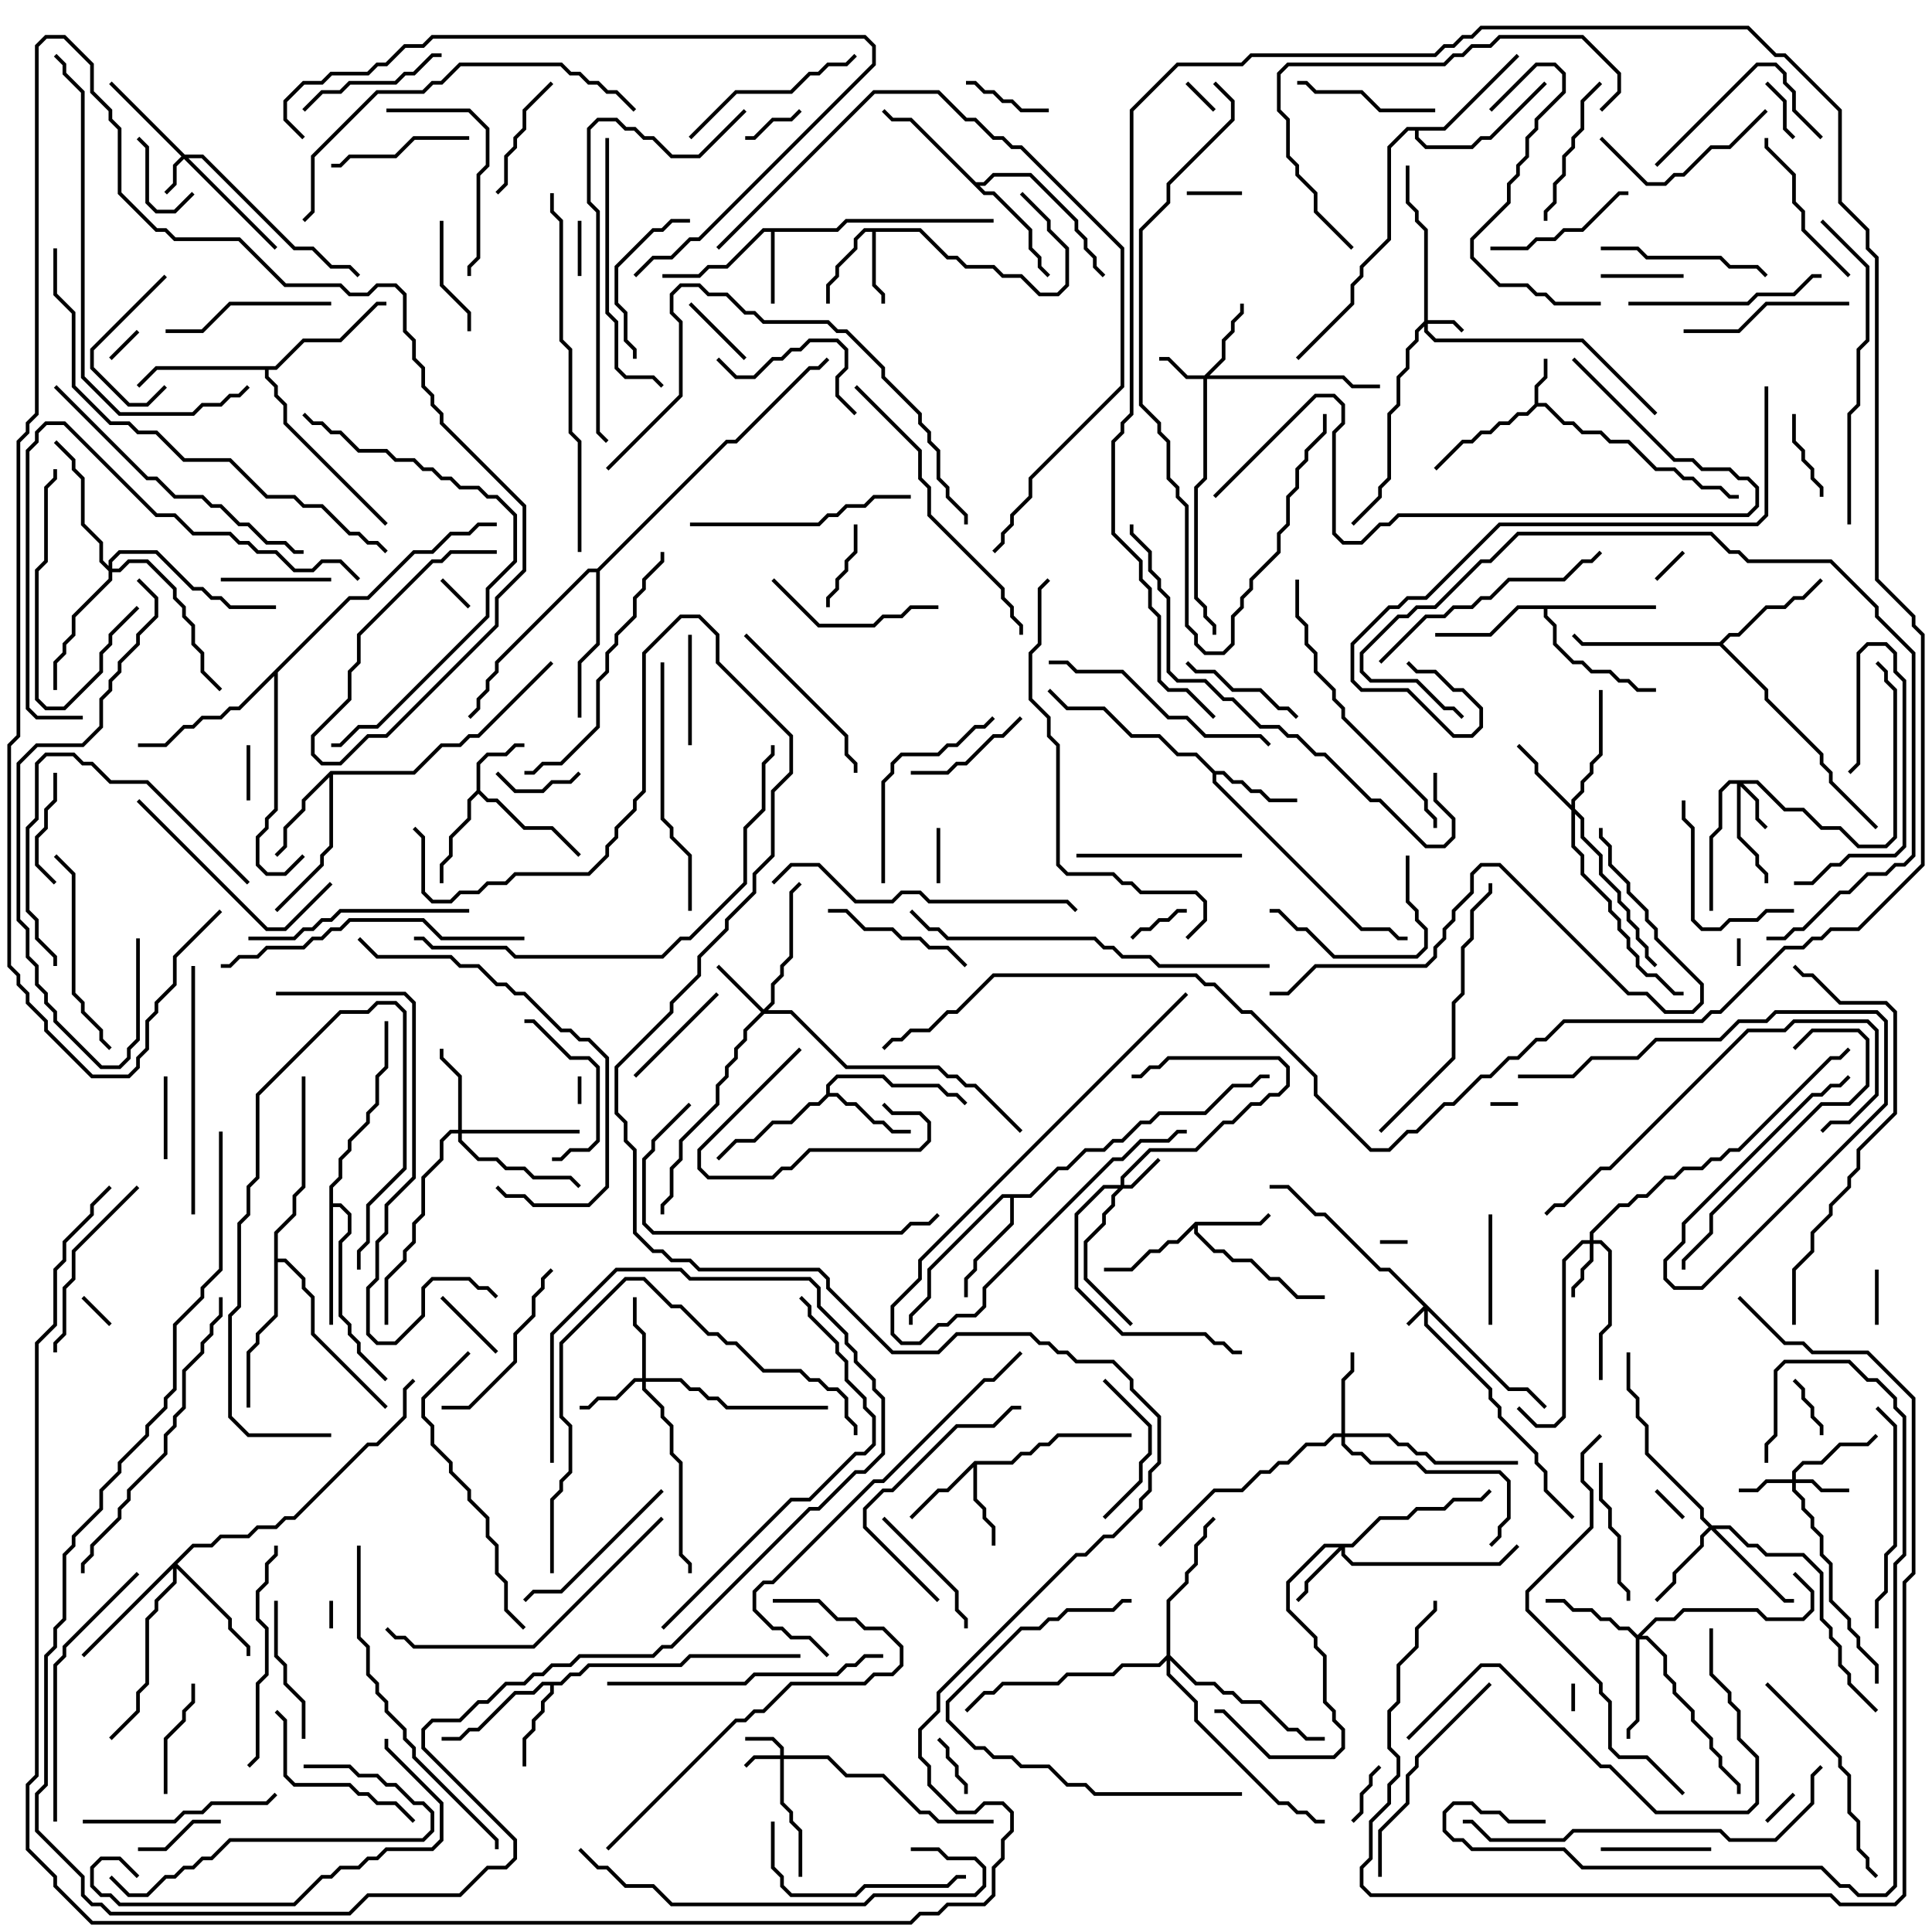 <svg version="1.1" width="105" height="105" xmlns="http://www.w3.org/2000/svg"><path d="M83.4,21.959L83.4,20.959L83.9,20.459L83.9,19.5L84.1,19.5L84.1,20.541L83.6,21.041L83.6,21.9L84.041,21.9L85.041,22.9L85.541,22.9L86.041,23.4L87.041,23.4L87.541,23.9L88.541,23.9L90.041,25.4L91.041,25.4L91.541,25.9L92.041,25.9L92.541,26.4L93.541,26.4L94.041,26.9L94.5,26.9L94.5,27.1L93.959,27.1L93.459,26.6L92.459,26.6L91.959,26.1L91.459,26.1L90.959,25.6L89.959,25.6L88.459,24.1L87.459,24.1L86.959,23.6L85.959,23.6L85.459,23.1L84.959,23.1L83.959,22.1L83.541,22.1L83.041,22.6L82.541,22.6L82.041,23.1L81.541,23.1L81.041,23.6L80.541,23.6L80.041,24.1L79.541,24.1L78.071,25.571L77.929,25.429L79.459,23.9L79.959,23.9L80.459,23.4L80.959,23.4L81.459,22.9L81.959,22.9L82.459,22.4L82.959,22.4z" stroke="none"/><path d="M25.9,42.959L25.9,41.459L26.459,40.9L27.459,40.9L27.959,40.4L28.5,40.4L28.5,40.6L28.041,40.6L27.541,41.1L26.541,41.1L26.1,41.541L26.1,42.959L26.541,43.4L27.041,43.4L28.541,44.9L30.041,44.9L31.571,46.429L31.429,46.571L29.959,45.1L28.459,45.1L26.959,43.6L26.459,43.6L26,43.141L25.6,43.541L25.6,44.541L24.6,45.541L24.6,46.541L24.1,47.041L24.1,48L23.9,48L23.9,46.959L24.4,46.459L24.4,45.459L25.4,44.459L25.4,43.459z" stroke="none"/><path d="M45.459,12.4L45.959,11.9L54,11.9L54,12.1L46.041,12.1L45.541,12.6L42.1,12.6L42.1,16.5L41.9,16.5L41.9,12.6L41.541,12.6L39.541,14.6L38.541,14.6L38.041,15.1L36,15.1L36,14.9L37.959,14.9L38.459,14.4L39.459,14.4L41.459,12.4z" stroke="none"/><path d="M50.041,12.4L51.541,13.9L52.041,13.9L52.541,14.4L54.041,14.4L54.541,14.9L55.541,14.9L56.541,15.9L57.459,15.9L57.9,15.459L57.9,13.541L56.9,12.541L56.9,12.041L55.429,10.571L55.571,10.429L57.1,11.959L57.1,12.459L58.1,13.459L58.1,15.541L57.541,16.1L56.459,16.1L55.459,15.1L54.459,15.1L53.959,14.6L52.459,14.6L51.959,14.1L51.459,14.1L49.959,12.6L47.6,12.6L47.6,15.459L48.1,15.959L48.1,16.5L47.9,16.5L47.9,16.041L47.4,15.541L47.4,12.6L47.041,12.6L46.6,13.041L46.6,13.541L45.6,14.541L45.6,15.041L45.1,15.541L45.1,16.5L44.9,16.5L44.9,15.459L45.4,14.959L45.4,14.459L46.4,13.459L46.4,12.959L46.959,12.4z" stroke="none"/><path d="M64.959,66.4L68.459,66.4L68.929,65.929L69.071,66.071L68.541,66.6L65.1,66.6L65.1,66.959L66.041,67.9L66.541,67.9L67.041,68.4L68.041,68.4L69.041,69.4L69.541,69.4L70.541,70.4L72,70.4L72,70.6L70.459,70.6L69.459,69.6L68.959,69.6L67.959,68.6L66.959,68.6L66.459,68.1L65.959,68.1L64.9,67.041L64.9,66.741L64.041,67.6L63.541,67.6L63.041,68.1L62.541,68.1L61.541,69.1L60,69.1L60,68.9L61.459,68.9L62.459,67.9L62.959,67.9L63.459,67.4L63.959,67.4z" stroke="none"/><path d="M52.959,79.4L54.959,79.4L55.459,78.9L55.959,78.9L56.459,78.4L56.959,78.4L57.459,77.9L61.5,77.9L61.5,78.1L57.541,78.1L57.041,78.6L56.541,78.6L56.041,79.1L55.541,79.1L55.041,79.6L53.1,79.6L53.1,81.459L53.6,81.959L53.6,82.459L54.1,82.959L54.1,84L53.9,84L53.9,83.041L53.4,82.541L53.4,82.041L52.9,81.541L52.9,79.741L51.541,81.1L51.041,81.1L49.571,82.571L49.429,82.429L50.959,80.9L51.459,80.9z" stroke="none"/><path d="M30.459,91.4L30.959,90.9L31.459,90.9L31.959,90.4L36.959,90.4L37.459,89.9L43.5,89.9L43.5,90.1L37.541,90.1L37.041,90.6L32.041,90.6L31.541,91.1L31.041,91.1L30.541,91.6L30.1,91.6L30.1,92.041L29.6,92.541L29.6,93.041L29.1,93.541L29.1,94.041L28.6,94.541L28.6,96L28.4,96L28.4,94.459L28.9,93.959L28.9,93.459L29.4,92.959L29.4,92.459L29.9,91.959L29.9,91.6L29.541,91.6L29.041,92.1L28.041,92.1L26.041,94.1L25.541,94.1L25.041,94.6L24,94.6L24,94.4L24.959,94.4L25.459,93.9L25.959,93.9L27.959,91.9L28.959,91.9L29.459,91.4z" stroke="none"/><path d="M66.041,41.9L66.541,41.9L67.041,42.4L67.541,42.4L68.041,42.9L68.541,42.9L69.041,43.4L70.5,43.4L70.5,43.6L68.959,43.6L68.459,43.1L67.959,43.1L67.459,42.6L66.959,42.6L66.459,42.1L66.1,42.1L66.1,42.459L74.041,50.4L75.541,50.4L76.041,50.9L76.5,50.9L76.5,51.1L75.959,51.1L75.459,50.6L73.959,50.6L65.9,42.541L65.9,42.041L64.959,41.1L63.959,41.1L62.959,40.1L61.459,40.1L59.959,38.6L57.959,38.6L56.929,37.571L57.071,37.429L58.041,38.4L60.041,38.4L61.541,39.9L63.041,39.9L64.041,40.9L65.041,40.9z" stroke="none"/><path d="M44.9,59.459L44.9,58.959L45.459,58.4L48.041,58.4L48.541,58.9L51.041,58.9L51.541,59.4L52.041,59.4L52.571,59.929L52.429,60.071L51.959,59.6L51.459,59.6L50.959,59.1L48.459,59.1L47.959,58.6L45.541,58.6L45.1,59.041L45.1,59.4L45.541,59.4L46.041,59.9L46.541,59.9L47.541,60.9L48.041,60.9L48.541,61.4L49.5,61.4L49.5,61.6L48.459,61.6L47.959,61.1L47.459,61.1L46.459,60.1L45.959,60.1L45.459,59.6L45.041,59.6L44.541,60.1L44.041,60.1L43.041,61.1L42.041,61.1L41.041,62.1L40.041,62.1L39.071,63.071L38.929,62.929L39.959,61.9L40.959,61.9L41.959,60.9L42.959,60.9L43.959,59.9L44.459,59.9z" stroke="none"/><path d="M17.959,41.9L22.459,41.9L23.959,40.4L24.959,40.4L25.459,39.9L25.959,39.9L29.929,35.929L30.071,36.071L26.041,40.1L25.541,40.1L25.041,40.6L24.041,40.6L22.541,42.1L18.1,42.1L18.1,46.041L17.6,46.541L17.6,47.041L15.071,49.571L14.929,49.429L17.4,46.959L17.4,46.459L17.9,45.959L17.9,42.241L16.6,43.541L16.6,44.041L15.6,45.041L15.6,46.041L15.071,46.571L14.929,46.429L15.4,45.959L15.4,44.959L16.4,43.959L16.4,43.459z" stroke="none"/><path d="M90,32.9L90,33.1L84.1,33.1L84.1,33.459L84.6,33.959L84.6,34.959L85.541,35.9L86.041,35.9L86.541,36.4L87.541,36.4L88.041,36.9L88.541,36.9L89.041,37.4L90,37.4L90,37.6L88.959,37.6L88.459,37.1L87.959,37.1L87.459,36.6L86.459,36.6L85.959,36.1L85.459,36.1L84.4,35.041L84.4,34.041L83.9,33.541L83.9,33.1L82.541,33.1L81.041,34.6L78,34.6L78,34.4L80.959,34.4L82.459,32.9z" stroke="none"/><path d="M55.959,64.9L57.459,63.4L57.959,63.4L58.959,62.4L59.959,62.4L60.459,61.9L60.959,61.9L61.959,60.9L62.459,60.9L62.959,60.4L65.459,60.4L66.959,58.9L67.959,58.9L68.459,58.4L69,58.4L69,58.6L68.541,58.6L68.041,59.1L67.041,59.1L65.541,60.6L63.041,60.6L62.541,61.1L62.041,61.1L61.041,62.1L60.541,62.1L60.041,62.6L59.041,62.6L58.041,63.6L57.541,63.6L56.041,65.1L55.1,65.1L55.1,66.541L53.1,68.541L53.1,69.041L52.6,69.541L52.6,70.5L52.4,70.5L52.4,69.459L52.9,68.959L52.9,68.459L54.9,66.459L54.9,65.1L54.541,65.1L50.6,69.041L50.6,70.541L49.6,71.541L49.6,72L49.4,72L49.4,71.459L50.4,70.459L50.4,68.959L54.459,64.9z" stroke="none"/><path d="M53.041,9.9L53.459,9.9L53.959,9.4L56.041,9.4L58.6,11.959L58.6,12.459L59.1,12.959L59.1,13.459L59.6,13.959L59.6,14.459L60.071,14.929L59.929,15.071L59.4,14.541L59.4,14.041L58.9,13.541L58.9,13.041L58.4,12.541L58.4,12.041L55.959,9.6L54.041,9.6L53.541,10.1L53.241,10.1L53.541,10.4L54.041,10.4L56.1,12.459L56.1,13.459L56.6,13.959L56.6,14.459L57.071,14.929L56.929,15.071L56.4,14.541L56.4,14.041L55.9,13.541L55.9,12.541L53.959,10.6L53.459,10.6L49.459,6.6L48.459,6.6L47.929,6.071L48.071,5.929L48.541,6.4L49.541,6.4z" stroke="none"/><path d="M17.9,64.459L18.4,63.959L18.4,62.959L18.9,62.459L18.9,61.959L19.9,60.959L19.9,60.459L20.4,59.959L20.4,58.459L20.9,57.959L20.9,55.5L21.1,55.5L21.1,58.041L20.6,58.541L20.6,60.041L20.1,60.541L20.1,61.041L19.1,62.041L19.1,62.541L18.6,63.041L18.6,64.041L18.1,64.541L18.1,65.4L18.541,65.4L19.1,65.959L19.1,67.041L18.6,67.541L18.6,71.459L19.1,71.959L19.1,72.459L19.6,72.959L19.6,73.459L21.071,74.929L20.929,75.071L19.4,73.541L19.4,73.041L18.9,72.541L18.9,72.041L18.4,71.541L18.4,67.459L18.9,66.959L18.9,66.041L18.459,65.6L18.1,65.6L18.1,72L17.9,72z" stroke="none"/><path d="M93.459,34.9L93.959,34.4L94.459,34.4L95.959,32.9L96.959,32.9L97.459,32.4L97.959,32.4L98.929,31.429L99.071,31.571L98.041,32.6L97.541,32.6L97.041,33.1L96.041,33.1L94.541,34.6L94.041,34.6L93.641,35L96.1,37.459L96.1,37.959L99.1,40.959L99.1,41.459L99.6,41.959L99.6,42.459L102.071,44.929L101.929,45.071L99.4,42.541L99.4,42.041L98.9,41.541L98.9,41.041L95.9,38.041L95.9,37.541L93.459,35.1L85.959,35.1L85.429,34.571L85.571,34.429L86.041,34.9z" stroke="none"/><path d="M78.459,6.9L82.429,2.929L82.571,3.071L78.541,7.1L77.1,7.1L77.1,7.459L77.541,7.9L79.959,7.9L80.459,7.4L80.959,7.4L83.929,4.429L84.071,4.571L81.041,7.6L80.541,7.6L80.041,8.1L77.459,8.1L76.9,7.541L76.9,7.1L76.541,7.1L75.6,8.041L75.6,13.041L74.1,14.541L74.1,15.041L73.6,15.541L73.6,16.541L70.571,19.571L70.429,19.429L73.4,16.459L73.4,15.459L73.9,14.959L73.9,14.459L75.4,12.959L75.4,7.959L76.459,6.9z" stroke="none"/><path d="M14.959,19.9L16.459,18.4L18.459,18.4L20.459,16.4L21,16.4L21,16.6L20.541,16.6L18.541,18.6L16.541,18.6L15.041,20.1L14.6,20.1L14.6,20.459L15.1,20.959L15.1,21.459L15.6,21.959L15.6,22.959L21.071,28.429L20.929,28.571L15.4,23.041L15.4,22.041L14.9,21.541L14.9,21.041L14.4,20.541L14.4,20.1L8.541,20.1L7.571,21.071L7.429,20.929L8.459,19.9z" stroke="none"/><path d="M32.459,30.9L39.459,23.9L39.959,23.9L43.959,19.9L44.459,19.9L44.929,19.429L45.071,19.571L44.541,20.1L44.041,20.1L40.041,24.1L39.541,24.1L32.6,31.041L32.6,35.041L31.6,36.041L31.6,39L31.4,39L31.4,35.959L32.4,34.959L32.4,31.1L32.041,31.1L27.1,36.041L27.1,36.541L26.6,37.041L26.6,37.541L26.1,38.041L26.1,38.541L25.571,39.071L25.429,38.929L25.9,38.459L25.9,37.959L26.4,37.459L26.4,36.959L26.9,36.459L26.9,35.959L31.959,30.9z" stroke="none"/><path d="M14.9,66.959L15.9,65.959L15.9,64.959L16.4,64.459L16.4,58.5L16.6,58.5L16.6,64.541L16.1,65.041L16.1,66.041L15.1,67.041L15.1,68.4L15.541,68.4L16.6,69.459L16.6,69.959L17.1,70.459L17.1,72.459L21.071,76.429L20.929,76.571L16.9,72.541L16.9,70.541L16.4,70.041L16.4,69.541L15.459,68.6L15.1,68.6L15.1,71.541L14.1,72.541L14.1,73.041L13.6,73.541L13.6,76.5L13.4,76.5L13.4,73.459L13.9,72.959L13.9,72.459L14.9,71.459z" stroke="none"/><path d="M18.959,32.4L19.959,32.4L22.459,29.9L23.459,29.9L24.459,28.9L25.459,28.9L25.959,28.4L27,28.4L27,28.6L26.041,28.6L25.541,29.1L24.541,29.1L23.541,30.1L22.541,30.1L20.041,32.6L19.041,32.6L15.1,36.541L15.1,44.041L14.6,44.541L14.6,45.041L14.1,45.541L14.1,46.959L14.541,47.4L15.459,47.4L16.429,46.429L16.571,46.571L15.541,47.6L14.459,47.6L13.9,47.041L13.9,45.459L14.4,44.959L14.4,44.459L14.9,43.959L14.9,36.741L13.041,38.6L12.541,38.6L12.041,39.1L11.041,39.1L10.541,39.6L10.041,39.6L9.041,40.6L7.5,40.6L7.5,40.4L8.959,40.4L9.959,39.4L10.459,39.4L10.959,38.9L11.959,38.9L12.459,38.4L12.959,38.4z" stroke="none"/><path d="M82.041,75.4L83.041,75.4L84.071,76.429L83.929,76.571L82.959,75.6L81.959,75.6L77.6,71.241L77.6,71.959L81.1,75.459L81.1,75.959L81.6,76.459L81.6,76.959L83.6,78.959L83.6,79.459L84.1,79.959L84.1,80.959L85.571,82.429L85.429,82.571L83.9,81.041L83.9,80.041L83.4,79.541L83.4,79.041L81.4,77.041L81.4,76.541L80.9,76.041L80.9,75.541L77.4,72.041L77.4,71.241L76.571,72.071L76.429,71.929L77.359,71L75.459,69.1L74.959,69.1L71.959,66.1L71.459,66.1L69.959,64.6L69,64.6L69,64.4L70.041,64.4L71.541,65.9L72.041,65.9L75.041,68.9L75.541,68.9z" stroke="none"/><path d="M77.4,17.459L77.4,12.541L76.9,12.041L76.9,11.541L76.4,11.041L76.4,9L76.6,9L76.6,10.959L77.1,11.459L77.1,11.959L77.6,12.459L77.6,17.4L79.041,17.4L79.571,17.929L79.429,18.071L78.959,17.6L77.6,17.6L77.6,17.959L78.041,18.4L86.041,18.4L90.071,22.429L89.929,22.571L85.959,18.6L77.959,18.6L77.4,18.041L77.4,17.741L77.1,18.041L77.1,18.541L76.6,19.041L76.6,20.041L76.1,20.541L76.1,22.041L75.6,22.541L75.6,26.041L75.1,26.541L75.1,27.041L73.571,28.571L73.429,28.429L74.9,26.959L74.9,26.459L75.4,25.959L75.4,22.459L75.9,21.959L75.9,20.459L76.4,19.959L76.4,18.959L76.9,18.459L76.9,17.959z" stroke="none"/><path d="M42.4,95.4L42.4,95.041L41.959,94.6L40.5,94.6L40.5,94.4L42.041,94.4L42.6,94.959L42.6,95.4L45.041,95.4L46.041,96.4L48.041,96.4L50.041,98.4L50.541,98.4L51.041,98.9L54,98.9L54,99.1L50.959,99.1L50.459,98.6L49.959,98.6L47.959,96.6L45.959,96.6L44.959,95.6L42.6,95.6L42.6,97.959L43.1,98.459L43.1,98.959L43.6,99.459L43.6,102L43.4,102L43.4,99.541L42.9,99.041L42.9,98.541L42.4,98.041L42.4,95.6L41.041,95.6L40.571,96.071L40.429,95.929L40.959,95.4z" stroke="none"/><path d="M10.041,8.4L11.041,8.4L16.041,13.4L17.041,13.4L18.041,14.4L19.041,14.4L19.571,14.929L19.429,15.071L18.959,14.6L17.959,14.6L16.959,13.6L15.959,13.6L10.959,8.6L10.241,8.6L15.071,13.429L14.929,13.571L10,8.641L9.6,9.041L9.6,10.041L9.071,10.571L8.929,10.429L9.4,9.959L9.4,8.959L9.859,8.5L5.929,4.571L6.071,4.429z" stroke="none"/><path d="M60.9,64.4L60.9,63.959L62.459,62.4L64.959,62.4L66.459,60.9L66.959,60.9L67.959,59.9L68.459,59.9L68.959,59.4L69.459,59.4L69.9,58.959L69.9,58.041L69.459,57.6L63.541,57.6L63.041,58.1L62.541,58.1L62.041,58.6L61.5,58.6L61.5,58.4L61.959,58.4L62.459,57.9L62.959,57.9L63.459,57.4L69.541,57.4L70.1,57.959L70.1,59.041L69.541,59.6L69.041,59.6L68.541,60.1L68.041,60.1L67.041,61.1L66.541,61.1L65.041,62.6L62.541,62.6L61.1,64.041L61.1,64.4L61.459,64.4L62.929,62.929L63.071,63.071L61.541,64.6L61.041,64.6L60.6,65.041L60.6,65.541L60.1,66.041L60.1,66.541L59.1,67.541L59.1,69.459L61.571,71.929L61.429,72.071L58.9,69.541L58.9,67.459L59.9,66.459L59.9,65.959L60.4,65.459L60.4,64.959L60.759,64.6L60.041,64.6L58.6,66.041L58.6,69.959L61.041,72.4L65.541,72.4L66.041,72.9L66.541,72.9L67.041,73.4L67.5,73.4L67.5,73.6L66.959,73.6L66.459,73.1L65.959,73.1L65.459,72.6L60.959,72.6L58.4,70.041L58.4,65.959L59.959,64.4z" stroke="none"/><path d="M65.459,20.4L66.4,19.459L66.4,18.459L66.9,17.959L66.9,17.459L67.4,16.959L67.4,16.5L67.6,16.5L67.6,17.041L67.1,17.541L67.1,18.041L66.6,18.541L66.6,19.541L65.741,20.4L73.041,20.4L73.541,20.9L75,20.9L75,21.1L73.459,21.1L72.959,20.6L65.6,20.6L65.6,26.041L65.1,26.541L65.1,32.459L65.6,32.959L65.6,33.459L66.1,33.959L66.1,34.5L65.9,34.5L65.9,34.041L65.4,33.541L65.4,33.041L64.9,32.541L64.9,26.459L65.4,25.959L65.4,20.6L64.459,20.6L63.459,19.6L63,19.6L63,19.4L63.541,19.4L64.541,20.4z" stroke="none"/><path d="M95.541,42.4L97.041,43.9L98.041,43.9L99.041,44.9L100.041,44.9L101.041,45.9L102.459,45.9L102.9,45.459L102.9,37.541L102.4,37.041L102.4,36.541L101.929,36.071L102.071,35.929L102.6,36.459L102.6,36.959L103.1,37.459L103.1,45.541L102.541,46.1L100.959,46.1L99.959,45.1L98.959,45.1L97.959,44.1L96.959,44.1L95.459,42.6L94.741,42.6L95.6,43.459L95.6,44.459L96.071,44.929L95.929,45.071L95.4,44.541L95.4,43.541L94.6,42.741L94.6,45.459L95.6,46.459L95.6,46.959L96.1,47.459L96.1,48L95.9,48L95.9,47.541L95.4,47.041L95.4,46.541L94.4,45.541L94.4,42.6L94.041,42.6L93.6,43.041L93.6,45.041L93.1,45.541L93.1,49.5L92.9,49.5L92.9,45.459L93.4,44.959L93.4,42.959L93.959,42.4z" stroke="none"/><path d="M97.4,80.4L97.4,79.959L97.959,79.4L98.959,79.4L99.959,78.4L101.459,78.4L101.929,77.929L102.071,78.071L101.541,78.6L100.041,78.6L99.041,79.6L98.041,79.6L97.6,80.041L97.6,80.4L98.541,80.4L99.041,80.9L100.5,80.9L100.5,81.1L98.959,81.1L98.459,80.6L97.6,80.6L97.6,80.959L98.1,81.459L98.1,81.959L98.6,82.459L98.6,82.959L99.1,83.459L99.1,84.459L99.6,84.959L99.6,86.959L100.6,87.959L100.6,88.459L101.1,88.959L101.1,89.459L102.1,90.459L102.1,91.5L101.9,91.5L101.9,90.541L100.9,89.541L100.9,89.041L100.4,88.541L100.4,88.041L99.4,87.041L99.4,85.041L98.9,84.541L98.9,83.541L98.4,83.041L98.4,82.541L97.9,82.041L97.9,81.541L97.4,81.041L97.4,80.6L96.041,80.6L95.541,81.1L94.5,81.1L94.5,80.9L95.459,80.9L95.959,80.4z" stroke="none"/><path d="M86.4,67.4L86.4,66.959L87.959,65.4L88.459,65.4L88.959,64.9L89.459,64.9L90.459,63.9L90.959,63.9L91.459,63.4L92.459,63.4L92.959,62.9L93.459,62.9L93.959,62.4L94.459,62.4L99.459,57.4L99.959,57.4L100.429,56.929L100.571,57.071L100.041,57.6L99.541,57.6L94.541,62.6L94.041,62.6L93.541,63.1L93.041,63.1L92.541,63.6L91.541,63.6L91.041,64.1L90.541,64.1L89.541,65.1L89.041,65.1L88.541,65.6L88.041,65.6L86.6,67.041L86.6,67.4L87.041,67.4L87.6,67.959L87.6,72.041L87.1,72.541L87.1,75L86.9,75L86.9,72.459L87.4,71.959L87.4,68.041L86.959,67.6L86.6,67.6L86.6,68.541L86.1,69.041L86.1,69.541L85.6,70.041L85.6,70.5L85.4,70.5L85.4,69.959L85.9,69.459L85.9,68.959L86.4,68.459L86.4,67.6L86.041,67.6L85.1,68.541L85.1,77.041L84.541,77.6L83.459,77.6L82.429,76.571L82.571,76.429L83.541,77.4L84.459,77.4L84.9,76.959L84.9,68.459L85.959,67.4z" stroke="none"/><path d="M41.5,54.859L41.9,54.459L41.9,53.459L42.4,52.959L42.4,52.459L42.9,51.959L42.9,48.459L43.429,47.929L43.571,48.071L43.1,48.541L43.1,52.041L42.6,52.541L42.6,53.041L42.1,53.541L42.1,54.541L41.741,54.9L43.041,54.9L46.041,57.9L51.041,57.9L51.541,58.4L52.041,58.4L52.541,58.9L53.041,58.9L55.571,61.429L55.429,61.571L52.959,59.1L52.459,59.1L51.959,58.6L51.459,58.6L50.959,58.1L45.959,58.1L42.959,55.1L41.541,55.1L40.6,56.041L40.6,56.541L40.1,57.041L40.1,57.541L39.6,58.041L39.6,58.541L39.1,59.041L39.1,60.041L37.1,62.041L37.1,63.041L36.6,63.541L36.6,65.041L36.1,65.541L36.1,66L35.9,66L35.9,65.459L36.4,64.959L36.4,63.459L36.9,62.959L36.9,61.959L38.9,59.959L38.9,58.959L39.4,58.459L39.4,57.959L39.9,57.459L39.9,56.959L40.4,56.459L40.4,55.959L41.359,55L38.929,52.571L39.071,52.429z" stroke="none"/><path d="M34.9,74.9L34.9,72.541L34.4,72.041L34.4,70.5L34.6,70.5L34.6,71.959L35.1,72.459L35.1,74.9L37.041,74.9L37.541,75.4L38.041,75.4L38.541,75.9L39.041,75.9L39.541,76.4L45,76.4L45,76.6L39.459,76.6L38.959,76.1L38.459,76.1L37.959,75.6L37.459,75.6L36.959,75.1L35.1,75.1L35.1,75.459L36.1,76.459L36.1,76.959L36.6,77.459L36.6,78.959L37.1,79.459L37.1,84.459L37.6,84.959L37.6,85.5L37.4,85.5L37.4,85.041L36.9,84.541L36.9,79.541L36.4,79.041L36.4,77.541L35.9,77.041L35.9,76.541L34.9,75.541L34.9,75.1L34.541,75.1L33.541,76.1L32.541,76.1L32.041,76.6L31.5,76.6L31.5,76.4L31.959,76.4L32.459,75.9L33.459,75.9L34.459,74.9z" stroke="none"/><path d="M73.459,83.9L74.959,82.4L76.459,82.4L76.959,81.9L78.459,81.9L78.959,81.4L80.459,81.4L80.929,80.929L81.071,81.071L80.541,81.6L79.041,81.6L78.541,82.1L77.041,82.1L76.541,82.6L75.041,82.6L73.541,84.1L73.1,84.1L73.1,84.459L73.541,84.9L81.459,84.9L82.429,83.929L82.571,84.071L81.541,85.1L73.459,85.1L72.9,84.541L72.9,84.241L71.1,86.041L71.1,86.541L70.571,87.071L70.429,86.929L70.9,86.459L70.9,85.959L72.759,84.1L72.041,84.1L70.1,86.041L70.1,87.459L71.6,88.959L71.6,89.459L72.1,89.959L72.1,92.459L72.6,92.959L72.6,93.459L73.1,93.959L73.1,95.041L72.541,95.6L68.959,95.6L66.459,93.1L66,93.1L66,92.9L66.541,92.9L69.041,95.4L72.459,95.4L72.9,94.959L72.9,94.041L72.4,93.541L72.4,93.041L71.9,92.541L71.9,90.041L71.4,89.541L71.4,89.041L69.9,87.541L69.9,85.959L71.959,83.9z" stroke="none"/><path d="M72.9,77.9L72.9,74.959L73.4,74.459L73.4,73.5L73.6,73.5L73.6,74.541L73.1,75.041L73.1,77.9L75.541,77.9L76.041,78.4L76.541,78.4L77.041,78.9L77.541,78.9L78.041,79.4L82.5,79.4L82.5,79.6L77.959,79.6L77.459,79.1L76.959,79.1L76.459,78.6L75.959,78.6L75.459,78.1L73.1,78.1L73.1,78.459L73.541,78.9L74.041,78.9L74.541,79.4L77.041,79.4L77.541,79.9L81.541,79.9L82.1,80.459L82.1,82.541L81.6,83.041L81.6,83.541L81.071,84.071L80.929,83.929L81.4,83.459L81.4,82.959L81.9,82.459L81.9,80.541L81.459,80.1L77.459,80.1L76.959,79.6L74.459,79.6L73.959,79.1L73.459,79.1L72.9,78.541L72.9,78.1L72.541,78.1L72.041,78.6L71.041,78.6L70.041,79.6L69.541,79.6L69.041,80.1L68.541,80.1L67.541,81.1L66.041,81.1L63.071,84.071L62.929,83.929L65.959,80.9L67.459,80.9L68.459,79.9L68.959,79.9L69.459,79.4L69.959,79.4L70.959,78.4L71.959,78.4L72.459,77.9z" stroke="none"/><path d="M85.4,43.759L85.4,43.459L85.9,42.959L85.9,42.459L86.4,41.959L86.4,41.459L86.9,40.959L86.9,37.5L87.1,37.5L87.1,41.041L86.6,41.541L86.6,42.041L86.1,42.541L86.1,43.041L85.6,43.541L85.6,43.959L86.1,44.459L86.1,45.459L87.1,46.459L87.1,47.459L88.1,48.459L88.1,48.959L88.6,49.459L88.6,49.959L89.1,50.459L89.1,50.959L89.6,51.459L89.6,51.959L90.071,52.429L89.929,52.571L89.4,52.041L89.4,51.541L88.9,51.041L88.9,50.541L88.4,50.041L88.4,49.541L87.9,49.041L87.9,48.541L86.9,47.541L86.9,46.541L85.9,45.541L85.9,44.541L85.6,44.241L85.6,45.959L86.1,46.459L86.1,47.459L87.6,48.959L87.6,49.459L88.1,49.959L88.1,50.459L88.6,50.959L88.6,51.459L89.1,51.959L89.1,52.459L89.541,52.9L90.041,52.9L91.041,53.9L91.5,53.9L91.5,54.1L90.959,54.1L89.959,53.1L89.459,53.1L88.9,52.541L88.9,52.041L88.4,51.541L88.4,51.041L87.9,50.541L87.9,50.041L87.4,49.541L87.4,49.041L85.9,47.541L85.9,46.541L85.4,46.041L85.4,44.041L83.4,42.041L83.4,41.541L82.429,40.571L82.571,40.429L83.6,41.459L83.6,41.959z" stroke="none"/><path d="M24.9,61.4L24.9,58.541L23.9,57.541L23.9,57L24.1,57L24.1,57.459L25.1,58.459L25.1,61.4L31.5,61.4L31.5,61.6L25.1,61.6L25.1,61.959L26.041,62.9L27.041,62.9L27.541,63.4L28.541,63.4L29.041,63.9L31.041,63.9L31.571,64.429L31.429,64.571L30.959,64.1L28.959,64.1L28.459,63.6L27.459,63.6L26.959,63.1L25.959,63.1L24.9,62.041L24.9,61.6L24.541,61.6L24.1,62.041L24.1,63.041L23.1,64.041L23.1,66.041L22.6,66.541L22.6,67.541L22.1,68.041L22.1,68.541L21.1,69.541L21.1,72L20.9,72L20.9,69.459L21.9,68.459L21.9,67.959L22.4,67.459L22.4,66.459L22.9,65.959L22.9,63.959L23.9,62.959L23.9,61.959L24.459,61.4z" stroke="none"/><path d="M93.041,82.9L94.041,82.9L95.041,83.9L95.541,83.9L96.041,84.4L98.041,84.4L99.1,85.459L99.1,87.959L99.6,88.459L99.6,88.959L100.1,89.459L100.1,90.459L100.6,90.959L100.6,91.459L102.071,92.929L101.929,93.071L100.4,91.541L100.4,91.041L99.9,90.541L99.9,89.541L99.4,89.041L99.4,88.541L98.9,88.041L98.9,85.541L97.959,84.6L95.959,84.6L95.459,84.1L94.959,84.1L93.959,83.1L93.241,83.1L97.041,86.9L97.5,86.9L97.5,87.1L96.959,87.1L93,83.141L92.6,83.541L92.6,84.041L91.1,85.541L91.1,86.041L90.071,87.071L89.929,86.929L90.9,85.959L90.9,85.459L92.4,83.959L92.4,83.459L92.859,83L92.4,82.541L92.4,82.041L89.4,79.041L89.4,77.541L88.9,77.041L88.9,76.041L88.4,75.541L88.4,73.5L88.6,73.5L88.6,75.459L89.1,75.959L89.1,76.959L89.6,77.459L89.6,78.959L92.6,81.959L92.6,82.459z" stroke="none"/><path d="M89,88.859L89.959,87.9L90.959,87.9L91.459,87.4L95.541,87.4L96.041,87.9L97.959,87.9L98.4,87.459L98.4,86.541L97.429,85.571L97.571,85.429L98.6,86.459L98.6,87.541L98.041,88.1L95.959,88.1L95.459,87.6L91.541,87.6L91.041,88.1L90.041,88.1L89.241,88.9L89.541,88.9L90.6,89.959L90.6,90.959L91.1,91.459L91.1,91.959L92.1,92.959L92.1,93.459L93.1,94.459L93.1,94.959L93.6,95.459L93.6,95.959L94.6,96.959L94.6,97.5L94.4,97.5L94.4,97.041L93.4,96.041L93.4,95.541L92.9,95.041L92.9,94.541L91.9,93.541L91.9,93.041L90.9,92.041L90.9,91.541L90.4,91.041L90.4,90.041L89.459,89.1L89.1,89.1L89.1,93.541L88.6,94.041L88.6,94.5L88.4,94.5L88.4,93.959L88.9,93.459L88.9,89.041L88.459,88.6L87.959,88.6L87.459,88.1L86.959,88.1L86.459,87.6L85.459,87.6L84.959,87.1L84,87.1L84,86.9L85.041,86.9L85.541,87.4L86.541,87.4L87.041,87.9L87.541,87.9L88.041,88.4L88.541,88.4z" stroke="none"/><path d="M10.459,83.9L11.459,83.9L11.959,83.4L13.459,83.4L13.959,82.9L14.959,82.9L15.459,82.4L15.959,82.4L19.959,78.4L20.459,78.4L21.9,76.959L21.9,75.459L22.429,74.929L22.571,75.071L22.1,75.541L22.1,77.041L20.541,78.6L20.041,78.6L16.041,82.6L15.541,82.6L15.041,83.1L14.041,83.1L13.541,83.6L12.041,83.6L11.541,84.1L10.541,84.1L9.641,85L12.6,87.959L12.6,88.459L13.6,89.459L13.6,90L13.4,90L13.4,89.541L12.4,88.541L12.4,88.041L9.6,85.241L9.6,86.041L8.6,87.041L8.6,87.541L8.1,88.041L8.1,91.541L7.6,92.041L7.6,93.041L6.071,94.571L5.929,94.429L7.4,92.959L7.4,91.959L7.9,91.459L7.9,87.959L8.4,87.459L8.4,86.959L9.4,85.959L9.4,85.241L4.571,90.071L4.429,89.929z" stroke="none"/><path d="M5.9,30.759L5.9,30.459L6.459,29.9L8.541,29.9L10.541,31.9L11.041,31.9L11.541,32.4L12.041,32.4L12.541,32.9L15,32.9L15,33.1L12.459,33.1L11.959,32.6L11.459,32.6L10.959,32.1L10.459,32.1L8.459,30.1L6.541,30.1L6.1,30.541L6.1,30.9L6.459,30.9L6.959,30.4L8.041,30.4L9.6,31.959L9.6,32.459L10.1,32.959L10.1,33.459L10.6,33.959L10.6,34.959L11.1,35.459L11.1,36.459L12.071,37.429L11.929,37.571L10.9,36.541L10.9,35.541L10.4,35.041L10.4,34.041L9.9,33.541L9.9,33.041L9.4,32.541L9.4,32.041L7.959,30.6L7.041,30.6L6.541,31.1L6.1,31.1L6.1,31.541L4.1,33.541L4.1,34.541L3.6,35.041L3.6,35.541L3.1,36.041L3.1,37.5L2.9,37.5L2.9,35.959L3.4,35.459L3.4,34.959L3.9,34.459L3.9,33.459L5.9,31.459L5.9,31.041L5.4,30.541L5.4,29.541L4.4,28.541L4.4,26.041L3.9,25.541L3.9,25.041L2.929,24.071L3.071,23.929L4.1,24.959L4.1,25.459L4.6,25.959L4.6,28.459L5.6,29.459L5.6,30.459z" stroke="none"/><path d="M63.4,89.959L63.4,86.959L64.4,85.959L64.4,85.459L64.9,84.959L64.9,83.959L65.4,83.459L65.4,82.959L65.929,82.429L66.071,82.571L65.6,83.041L65.6,83.541L65.1,84.041L65.1,85.041L64.6,85.541L64.6,86.041L63.6,87.041L63.6,89.959L65.041,91.4L66.041,91.4L66.541,91.9L67.041,91.9L67.541,92.4L68.541,92.4L70.041,93.9L70.541,93.9L71.041,94.4L72,94.4L72,94.6L70.959,94.6L70.459,94.1L69.959,94.1L68.459,92.6L67.459,92.6L66.959,92.1L66.459,92.1L65.959,91.6L64.959,91.6L63.6,90.241L63.6,90.959L65.1,92.459L65.1,93.459L69.541,97.9L70.041,97.9L70.541,98.4L71.041,98.4L71.541,98.9L72,98.9L72,99.1L71.459,99.1L70.959,98.6L70.459,98.6L69.959,98.1L69.459,98.1L64.9,93.541L64.9,92.541L63.4,91.041L63.4,90.241L63.041,90.6L61.041,90.6L60.541,91.1L58.041,91.1L57.541,91.6L54.541,91.6L54.041,92.1L53.541,92.1L52.571,93.071L52.429,92.929L53.459,91.9L53.959,91.9L54.459,91.4L57.459,91.4L57.959,90.9L60.459,90.9L60.959,90.4L62.959,90.4z" stroke="none"/><path d="M76.5,67.4L76.5,67.6L75,67.6L75,67.4z" stroke="none"/><path d="M31.6,60L31.4,60L31.4,58.5L31.6,58.5z" stroke="none"/><path d="M85.6,93L85.4,93L85.4,91.5L85.6,91.5z" stroke="none"/><path d="M94.4,51L94.6,51L94.6,52.5L94.4,52.5z" stroke="none"/><path d="M81,60.1L81,59.9L82.5,59.9L82.5,60.1z" stroke="none"/><path d="M17.9,87L18.1,87L18.1,88.5L17.9,88.5z" stroke="none"/><path d="M96.071,99.071L95.929,98.929L97.429,97.429L97.571,97.571z" stroke="none"/><path d="M7.429,17.929L7.571,18.071L6.071,19.571L5.929,19.429z" stroke="none"/><path d="M66.071,5.929L65.929,6.071L64.429,4.571L64.571,4.429z" stroke="none"/><path d="M89.929,81.071L90.071,80.929L91.571,82.429L91.429,82.571z" stroke="none"/><path d="M91.429,29.929L91.571,30.071L90.071,31.571L89.929,31.429z" stroke="none"/><path d="M6.071,71.929L5.929,72.071L4.429,70.571L4.571,70.429z" stroke="none"/><path d="M23.929,31.571L24.071,31.429L25.571,32.929L25.429,33.071z" stroke="none"/><path d="M31.4,12L31.6,12L31.6,15L31.4,15z" stroke="none"/><path d="M64.5,10.6L64.5,10.4L67.5,10.4L67.5,10.6z" stroke="none"/><path d="M101.9,69L102.1,69L102.1,72L101.9,72z" stroke="none"/><path d="M13.4,40.5L13.6,40.5L13.6,43.5L13.4,43.5z" stroke="none"/><path d="M51.1,48L50.9,48L50.9,45L51.1,45z" stroke="none"/><path d="M73.571,99.071L73.429,98.929L73.9,98.459L73.9,97.459L74.4,96.959L74.4,96.459L74.929,95.929L75.071,96.071L74.6,96.541L74.6,97.041L74.1,97.541L74.1,98.541z" stroke="none"/><path d="M52.6,97.5L52.4,97.5L52.4,97.041L51.9,96.541L51.9,96.041L51.4,95.541L51.4,95.041L50.929,94.571L51.071,94.429L51.6,94.959L51.6,95.459L52.1,95.959L52.1,96.459L52.6,96.959z" stroke="none"/><path d="M43.429,5.929L43.571,6.071L43.041,6.6L42.041,6.6L41.041,7.6L40.5,7.6L40.5,7.4L40.959,7.4L41.959,6.4L42.959,6.4z" stroke="none"/><path d="M97.571,7.429L97.429,7.571L96.9,7.041L96.9,5.541L95.929,4.571L96.071,4.429L97.1,5.459L97.1,6.959z" stroke="none"/><path d="M99.1,78L98.9,78L98.9,77.541L98.4,77.041L98.4,76.541L97.9,76.041L97.9,75.541L97.429,75.071L97.571,74.929L98.1,75.459L98.1,75.959L98.6,76.459L98.6,76.959L99.1,77.459z" stroke="none"/><path d="M61.571,51.071L61.429,50.929L61.959,50.4L62.459,50.4L62.959,49.9L63.459,49.9L63.959,49.4L64.5,49.4L64.5,49.6L64.041,49.6L63.541,50.1L63.041,50.1L62.541,50.6L62.041,50.6z" stroke="none"/><path d="M37.429,16.571L37.571,16.429L40.571,19.429L40.429,19.571z" stroke="none"/><path d="M10.429,10.429L10.571,10.571L9.541,11.6L8.459,11.6L7.9,11.041L7.9,8.041L7.429,7.571L7.571,7.429L8.1,7.959L8.1,10.959L8.541,11.4L9.459,11.4z" stroke="none"/><path d="M23.929,70.571L24.071,70.429L27.071,73.429L26.929,73.571z" stroke="none"/><path d="M9.1,63L8.9,63L8.9,58.5L9.1,58.5z" stroke="none"/><path d="M26.929,42.071L27.071,41.929L28.041,42.9L29.459,42.9L29.959,42.4L30.959,42.4L31.429,41.929L31.571,42.071L31.041,42.6L30.041,42.6L29.541,43.1L27.959,43.1z" stroke="none"/><path d="M87,15.1L87,14.9L91.5,14.9L91.5,15.1z" stroke="none"/><path d="M7.5,100.6L7.5,100.4L8.959,100.4L10.459,98.9L12,98.9L12,99.1L10.541,99.1L9.041,100.6z" stroke="none"/><path d="M99.1,27L98.9,27L98.9,26.541L98.4,26.041L98.4,25.541L97.9,25.041L97.9,24.541L97.4,24.041L97.4,22.5L97.6,22.5L97.6,23.959L98.1,24.459L98.1,24.959L98.6,25.459L98.6,25.959L99.1,26.459z" stroke="none"/><path d="M52.5,4.6L52.5,4.4L53.041,4.4L53.541,4.9L54.041,4.9L54.541,5.4L55.041,5.4L55.541,5.9L57,5.9L57,6.1L55.459,6.1L54.959,5.6L54.459,5.6L53.959,5.1L53.459,5.1L52.959,4.6z" stroke="none"/><path d="M45.1,33L44.9,33L44.9,32.459L45.4,31.959L45.4,31.459L45.9,30.959L45.9,30.459L46.4,29.959L46.4,28.5L46.6,28.5L46.6,30.041L46.1,30.541L46.1,31.041L45.6,31.541L45.6,32.041L45.1,32.541z" stroke="none"/><path d="M47.929,60.071L48.071,59.929L48.541,60.4L50.041,60.4L50.6,60.959L50.6,62.041L50.041,62.6L44.041,62.6L43.041,63.6L42.541,63.6L42.041,64.1L38.459,64.1L37.9,63.541L37.9,62.459L43.429,56.929L43.571,57.071L38.1,62.541L38.1,63.459L38.541,63.9L41.959,63.9L42.459,63.4L42.959,63.4L43.959,62.4L49.959,62.4L50.4,61.959L50.4,61.041L49.959,60.6L48.459,60.6z" stroke="none"/><path d="M8.929,20.929L9.071,21.071L8.041,22.1L6.959,22.1L4.9,20.041L4.9,18.959L8.929,14.929L9.071,15.071L5.1,19.041L5.1,19.959L7.041,21.9L7.959,21.9z" stroke="none"/><path d="M37.4,34.5L37.6,34.5L37.6,40.5L37.4,40.5z" stroke="none"/><path d="M18,31.4L18,31.6L12,31.6L12,31.4z" stroke="none"/><path d="M3.071,47.929L2.929,48.071L1.9,47.041L1.9,45.459L2.4,44.959L2.4,43.959L2.9,43.459L2.9,42L3.1,42L3.1,43.541L2.6,44.041L2.6,45.041L2.1,45.541L2.1,46.959z" stroke="none"/><path d="M80.9,66L81.1,66L81.1,72L80.9,72z" stroke="none"/><path d="M93,100.4L93,100.6L87,100.6L87,100.4z" stroke="none"/><path d="M10.4,91.5L10.6,91.5L10.6,92.541L10.1,93.041L10.1,93.541L9.1,94.541L9.1,97.5L8.9,97.5L8.9,94.459L9.9,93.459L9.9,92.959L10.4,92.459z" stroke="none"/><path d="M25.6,18L25.4,18L25.4,17.041L23.9,15.541L23.9,12L24.1,12L24.1,15.459L25.6,16.959z" stroke="none"/><path d="M34.571,58.571L34.429,58.429L38.929,53.929L39.071,54.071z" stroke="none"/><path d="M29.929,4.429L30.071,4.571L28.6,6.041L28.6,7.041L28.1,7.541L28.1,8.041L27.6,8.541L27.6,10.041L27.071,10.571L26.929,10.429L27.4,9.959L27.4,8.459L27.9,7.959L27.9,7.459L28.4,6.959L28.4,5.959z" stroke="none"/><path d="M55.429,38.929L55.571,39.071L54.541,40.1L54.041,40.1L52.541,41.6L52.041,41.6L51.541,42.1L49.5,42.1L49.5,41.9L51.459,41.9L51.959,41.4L52.459,41.4L53.959,39.9L54.459,39.9z" stroke="none"/><path d="M64.429,36.071L64.571,35.929L65.041,36.4L66.041,36.4L67.041,37.4L68.541,37.4L69.541,38.4L70.041,38.4L70.571,38.929L70.429,39.071L69.959,38.6L69.459,38.6L68.459,37.6L66.959,37.6L65.959,36.6L64.959,36.6z" stroke="none"/><path d="M97.5,48.1L97.5,47.9L98.459,47.9L99.459,46.9L99.959,46.9L100.459,46.4L102.959,46.4L103.4,45.959L103.4,37.041L102.9,36.541L102.9,35.541L102.459,35.1L101.541,35.1L101.1,35.541L101.1,41.541L100.571,42.071L100.429,41.929L100.9,41.459L100.9,35.459L101.459,34.9L102.541,34.9L103.1,35.459L103.1,36.459L103.6,36.959L103.6,46.041L103.041,46.6L100.541,46.6L100.041,47.1L99.541,47.1L98.541,48.1z" stroke="none"/><path d="M47.929,82.571L48.071,82.429L52.1,86.459L52.1,87.459L52.6,87.959L52.6,88.5L52.4,88.5L52.4,88.041L51.9,87.541L51.9,86.541z" stroke="none"/><path d="M64.429,53.929L64.571,54.071L50.1,68.541L50.1,69.541L48.6,71.041L48.6,72.459L49.041,72.9L49.959,72.9L50.959,71.9L51.459,71.9L51.959,71.4L52.959,71.4L53.4,70.959L53.4,69.959L60.459,62.9L60.959,62.9L61.959,61.9L63.459,61.9L63.959,61.4L64.5,61.4L64.5,61.6L64.041,61.6L63.541,62.1L62.041,62.1L61.041,63.1L60.541,63.1L53.6,70.041L53.6,71.041L53.041,71.6L52.041,71.6L51.541,72.1L51.041,72.1L50.041,73.1L48.959,73.1L48.4,72.541L48.4,70.959L49.9,69.459L49.9,68.459z" stroke="none"/><path d="M60.071,82.571L59.929,82.429L61.9,80.459L61.9,79.459L62.4,78.959L62.4,77.541L59.929,75.071L60.071,74.929L62.6,77.459L62.6,79.041L62.1,79.541L62.1,80.541z" stroke="none"/><path d="M86.9,79.5L87.1,79.5L87.1,81.459L87.6,81.959L87.6,82.959L88.1,83.459L88.1,85.959L88.6,86.459L88.6,87L88.4,87L88.4,86.541L87.9,86.041L87.9,83.541L87.4,83.041L87.4,82.041L86.9,81.541z" stroke="none"/><path d="M16.6,94.5L16.4,94.5L16.4,92.541L15.4,91.541L15.4,90.541L14.9,90.041L14.9,87L15.1,87L15.1,89.959L15.6,90.459L15.6,91.459L16.6,92.459z" stroke="none"/><path d="M28.5,55.6L28.5,55.4L29.041,55.4L31.041,57.4L32.041,57.4L32.6,57.959L32.6,62.041L32.041,62.6L31.041,62.6L30.541,63.1L30,63.1L30,62.9L30.459,62.9L30.959,62.4L31.959,62.4L32.4,61.959L32.4,58.041L31.959,57.6L30.959,57.6L28.959,55.6z" stroke="none"/><path d="M25.5,7.4L25.5,7.6L22.541,7.6L21.541,8.6L19.041,8.6L18.541,9.1L18,9.1L18,8.9L18.459,8.9L18.959,8.4L21.459,8.4L22.459,7.4z" stroke="none"/><path d="M78,5.9L78,6.1L74.959,6.1L73.959,5.1L71.459,5.1L70.959,4.6L70.5,4.6L70.5,4.4L71.041,4.4L71.541,4.9L74.041,4.9L75.041,5.9z" stroke="none"/><path d="M86.929,4.429L87.071,4.571L86.1,5.541L86.1,7.041L85.6,7.541L85.6,8.041L85.1,8.541L85.1,9.541L84.6,10.041L84.6,11.041L84.1,11.541L84.1,12L83.9,12L83.9,11.459L84.4,10.959L84.4,9.959L84.9,9.459L84.9,8.459L85.4,7.959L85.4,7.459L85.9,6.959L85.9,5.459z" stroke="none"/><path d="M46.571,22.429L46.429,22.571L45.4,21.541L45.4,20.459L45.9,19.959L45.9,19.041L45.459,18.6L44.041,18.6L43.541,19.1L43.041,19.1L42.541,19.6L42.041,19.6L41.041,20.6L39.959,20.6L38.929,19.571L39.071,19.429L40.041,20.4L40.959,20.4L41.959,19.4L42.459,19.4L42.959,18.9L43.459,18.9L43.959,18.4L45.541,18.4L46.1,18.959L46.1,20.041L45.6,20.541L45.6,21.459z" stroke="none"/><path d="M52.571,52.429L52.429,52.571L51.459,51.6L50.459,51.6L49.959,51.1L48.959,51.1L48.459,50.6L46.959,50.6L45.959,49.6L45,49.6L45,49.4L46.041,49.4L47.041,50.4L48.541,50.4L49.041,50.9L50.041,50.9L50.541,51.4L51.541,51.4z" stroke="none"/><path d="M16.571,6.071L16.429,5.929L17.459,4.9L18.459,4.9L18.959,4.4L21.459,4.4L21.959,3.9L22.459,3.9L23.459,2.9L24,2.9L24,3.1L23.541,3.1L22.541,4.1L22.041,4.1L21.541,4.6L19.041,4.6L18.541,5.1L17.541,5.1z" stroke="none"/><path d="M34.6,19.5L34.4,19.5L34.4,19.041L33.9,18.541L33.9,17.041L33.4,16.541L33.4,14.459L35.459,12.4L35.959,12.4L36.459,11.9L37.5,11.9L37.5,12.1L36.541,12.1L36.041,12.6L35.541,12.6L33.6,14.541L33.6,16.459L34.1,16.959L34.1,18.459L34.6,18.959z" stroke="none"/><path d="M81,13.6L81,13.4L82.959,13.4L83.459,12.9L84.459,12.9L84.959,12.4L85.959,12.4L87.959,10.4L88.5,10.4L88.5,10.6L88.041,10.6L86.041,12.6L85.041,12.6L84.541,13.1L83.541,13.1L83.041,13.6z" stroke="none"/><path d="M76.4,46.5L76.6,46.5L76.6,48.959L77.1,49.459L77.1,49.959L77.6,50.459L77.6,51.541L77.041,52.1L72.459,52.1L70.959,50.6L70.459,50.6L69.459,49.6L69,49.6L69,49.4L69.541,49.4L70.541,50.4L71.041,50.4L72.541,51.9L76.959,51.9L77.4,51.459L77.4,50.541L76.9,50.041L76.9,49.541L76.4,49.041z" stroke="none"/><path d="M97.5,49.4L97.5,49.6L96.041,49.6L95.541,50.1L94.041,50.1L93.541,50.6L92.459,50.6L91.9,50.041L91.9,45.041L91.4,44.541L91.4,43.5L91.6,43.5L91.6,44.459L92.1,44.959L92.1,49.959L92.541,50.4L93.459,50.4L93.959,49.9L95.459,49.9L95.959,49.4z" stroke="none"/><path d="M100.571,14.929L100.429,15.071L97.9,12.541L97.9,11.541L97.4,11.041L97.4,9.541L95.9,8.041L95.9,7.5L96.1,7.5L96.1,7.959L97.6,9.459L97.6,10.959L98.1,11.459L98.1,12.459z" stroke="none"/><path d="M7.429,32.929L7.571,33.071L6.1,34.541L6.1,35.041L5.6,35.541L5.6,36.541L3.541,38.6L2.459,38.6L1.9,38.041L1.9,30.959L2.4,30.459L2.4,26.459L2.9,25.959L2.9,25.5L3.1,25.5L3.1,26.041L2.6,26.541L2.6,30.541L2.1,31.041L2.1,37.959L2.541,38.4L3.459,38.4L5.4,36.459L5.4,35.459L5.9,34.959L5.9,34.459z" stroke="none"/><path d="M58.5,46.6L58.5,46.4L67.5,46.4L67.5,46.6z" stroke="none"/><path d="M51,32.9L51,33.1L49.541,33.1L49.041,33.6L48.041,33.6L47.541,34.1L44.459,34.1L41.929,31.571L42.071,31.429L44.541,33.9L47.459,33.9L47.959,33.4L48.959,33.4L49.459,32.9z" stroke="none"/><path d="M18,77.9L18,78.1L13.459,78.1L12.4,77.041L12.4,71.459L12.9,70.959L12.9,66.459L13.4,65.959L13.4,64.459L13.9,63.959L13.9,59.459L18.459,54.9L19.959,54.9L20.459,54.4L21.541,54.4L22.1,54.959L22.1,63.541L20.1,65.541L20.1,67.541L19.6,68.041L19.6,69L19.4,69L19.4,67.959L19.9,67.459L19.9,65.459L21.9,63.459L21.9,55.041L21.459,54.6L20.541,54.6L20.041,55.1L18.541,55.1L14.1,59.541L14.1,64.041L13.6,64.541L13.6,66.041L13.1,66.541L13.1,71.041L12.6,71.541L12.6,76.959L13.541,77.9z" stroke="none"/><path d="M99.071,7.429L98.929,7.571L97.4,6.041L97.4,5.041L96.9,4.541L96.9,4.041L96.459,3.6L95.541,3.6L90.071,9.071L89.929,8.929L95.459,3.4L96.541,3.4L97.1,3.959L97.1,4.459L97.6,4.959L97.6,5.959z" stroke="none"/><path d="M9,18.1L9,17.9L10.959,17.9L12.459,16.4L18,16.4L18,16.6L12.541,16.6L11.041,18.1z" stroke="none"/><path d="M91.5,18.1L91.5,17.9L94.459,17.9L95.959,16.4L100.5,16.4L100.5,16.6L96.041,16.6L94.541,18.1z" stroke="none"/><path d="M95.929,5.929L96.071,6.071L94.041,8.1L93.041,8.1L91.541,9.6L91.041,9.6L90.541,10.1L89.459,10.1L86.929,7.571L87.071,7.429L89.541,9.9L90.459,9.9L90.959,9.4L91.459,9.4L92.959,7.9L93.959,7.9z" stroke="none"/><path d="M96.071,14.929L95.929,15.071L95.459,14.6L93.959,14.6L93.459,14.1L89.459,14.1L88.959,13.6L87,13.6L87,13.4L89.041,13.4L89.541,13.9L93.541,13.9L94.041,14.4L95.541,14.4z" stroke="none"/><path d="M28.571,87.071L28.429,86.929L28.959,86.4L30.459,86.4L35.929,80.929L36.071,81.071L30.541,86.6L29.041,86.6z" stroke="none"/><path d="M22.571,98.929L22.429,99.071L21.459,98.1L20.459,98.1L19.959,97.6L19.459,97.6L18.959,97.1L15.959,97.1L15.4,96.541L15.4,93.541L14.929,93.071L15.071,92.929L15.6,93.459L15.6,96.459L16.041,96.9L19.041,96.9L19.541,97.4L20.041,97.4L20.541,97.9L21.541,97.9z" stroke="none"/><path d="M24,76.6L24,76.4L25.459,76.4L27.9,73.959L27.9,72.459L28.9,71.459L28.9,70.459L29.4,69.959L29.4,69.459L29.929,68.929L30.071,69.071L29.6,69.541L29.6,70.041L29.1,70.541L29.1,71.541L28.1,72.541L28.1,74.041L25.541,76.6z" stroke="none"/><path d="M40.429,34.571L40.571,34.429L46.1,39.959L46.1,40.959L46.6,41.459L46.6,42L46.4,42L46.4,41.541L45.9,41.041L45.9,40.041z" stroke="none"/><path d="M21,6.1L21,5.9L25.541,5.9L26.6,6.959L26.6,9.041L26.1,9.541L26.1,14.041L25.6,14.541L25.6,15L25.4,15L25.4,14.459L25.9,13.959L25.9,9.459L26.4,8.959L26.4,7.041L25.459,6.1z" stroke="none"/><path d="M46.429,2.929L46.571,3.071L46.041,3.6L45.041,3.6L44.541,4.1L44.041,4.1L43.041,5.1L40.041,5.1L37.571,7.571L37.429,7.429L39.959,4.9L42.959,4.9L43.959,3.9L44.459,3.9L44.959,3.4L45.959,3.4z" stroke="none"/><path d="M7.429,64.429L7.571,64.571L4.1,68.041L4.1,69.541L3.6,70.041L3.6,72.541L3.1,73.041L3.1,73.5L2.9,73.5L2.9,72.959L3.4,72.459L3.4,69.959L3.9,69.459L3.9,67.959z" stroke="none"/><path d="M4.5,99.1L4.5,98.9L9.459,98.9L9.959,98.4L10.959,98.4L11.459,97.9L14.459,97.9L14.929,97.429L15.071,97.571L14.541,98.1L11.541,98.1L11.041,98.6L10.041,98.6L9.541,99.1z" stroke="none"/><path d="M88.5,16.6L88.5,16.4L94.959,16.4L95.459,15.9L97.459,15.9L98.459,14.9L99,14.9L99,15.1L98.541,15.1L97.541,16.1L95.541,16.1L95.041,16.6z" stroke="none"/><path d="M48.1,48L47.9,48L47.9,42.459L48.4,41.959L48.4,41.459L48.959,40.9L50.959,40.9L51.459,40.4L51.959,40.4L52.959,39.4L53.459,39.4L53.929,38.929L54.071,39.071L53.541,39.6L53.041,39.6L52.041,40.6L51.541,40.6L51.041,41.1L49.041,41.1L48.6,41.541L48.6,42.041L48.1,42.541z" stroke="none"/><path d="M2.929,46.571L3.071,46.429L4.1,47.459L4.1,53.959L4.6,54.459L4.6,54.959L5.6,55.959L5.6,56.459L6.071,56.929L5.929,57.071L5.4,56.541L5.4,56.041L4.4,55.041L4.4,54.541L3.9,54.041L3.9,47.541z" stroke="none"/><path d="M41.9,99L42.1,99L42.1,101.459L42.6,101.959L42.6,102.459L43.041,102.9L46.459,102.9L46.959,102.4L51.459,102.4L51.959,101.9L52.5,101.9L52.5,102.1L52.041,102.1L51.541,102.6L47.041,102.6L46.541,103.1L42.959,103.1L42.4,102.541L42.4,102.041L41.9,101.541z" stroke="none"/><path d="M7.429,43.571L7.571,43.429L14.541,50.4L15.459,50.4L17.929,47.929L18.071,48.071L15.541,50.6L14.459,50.6z" stroke="none"/><path d="M51.071,86.929L50.929,87.071L46.9,83.041L46.9,81.959L47.959,80.9L48.459,80.9L51.959,77.4L53.959,77.4L54.959,76.4L55.5,76.4L55.5,76.6L55.041,76.6L54.041,77.6L52.041,77.6L48.541,81.1L48.041,81.1L47.1,82.041L47.1,82.959z" stroke="none"/><path d="M13.571,47.929L13.429,48.071L7.959,42.6L5.959,42.6L4.959,41.6L4.459,41.6L3.959,41.1L2.541,41.1L2.1,41.541L2.1,44.541L1.6,45.041L1.6,49.459L2.1,49.959L2.1,50.959L3.1,51.959L3.1,52.5L2.9,52.5L2.9,52.041L1.9,51.041L1.9,50.041L1.4,49.541L1.4,44.959L1.9,44.459L1.9,41.459L2.459,40.9L4.041,40.9L4.541,41.4L5.041,41.4L6.041,42.4L8.041,42.4z" stroke="none"/><path d="M101.929,76.571L102.071,76.429L103.1,77.459L103.1,84.041L102.6,84.541L102.6,86.541L102.1,87.041L102.1,88.5L101.9,88.5L101.9,86.959L102.4,86.459L102.4,84.459L102.9,83.959L102.9,77.541z" stroke="none"/><path d="M67.5,97.4L67.5,97.6L59.459,97.6L58.959,97.1L57.959,97.1L56.959,96.1L55.459,96.1L54.959,95.6L53.959,95.6L53.459,95.1L52.959,95.1L51.4,93.541L51.4,92.459L55.459,88.4L56.459,88.4L56.959,87.9L57.459,87.9L57.959,87.4L60.459,87.4L60.959,86.9L61.5,86.9L61.5,87.1L61.041,87.1L60.541,87.6L58.041,87.6L57.541,88.1L57.041,88.1L56.541,88.6L55.541,88.6L51.6,92.541L51.6,93.459L53.041,94.9L53.541,94.9L54.041,95.4L55.041,95.4L55.541,95.9L57.041,95.9L58.041,96.9L59.041,96.9L59.541,97.4z" stroke="none"/><path d="M87,16.4L87,16.6L84.459,16.6L83.959,16.1L83.459,16.1L82.959,15.6L81.459,15.6L79.9,14.041L79.9,12.959L81.9,10.959L81.9,9.959L82.4,9.459L82.4,8.959L82.9,8.459L82.9,7.459L83.4,6.959L83.4,6.459L84.9,4.959L84.9,4.041L84.459,3.6L83.541,3.6L81.071,6.071L80.929,5.929L83.459,3.4L84.541,3.4L85.1,3.959L85.1,5.041L83.6,6.541L83.6,7.041L83.1,7.541L83.1,8.541L82.6,9.041L82.6,9.541L82.1,10.041L82.1,11.041L80.1,13.041L80.1,13.959L81.541,15.4L83.041,15.4L83.541,15.9L84.041,15.9L84.541,16.4z" stroke="none"/><path d="M49.5,26.9L49.5,27.1L47.541,27.1L47.041,27.6L46.041,27.6L45.541,28.1L45.041,28.1L44.541,28.6L37.5,28.6L37.5,28.4L44.459,28.4L44.959,27.9L45.459,27.9L45.959,27.4L46.959,27.4L47.459,26.9z" stroke="none"/><path d="M95.929,91.571L96.071,91.429L100.1,95.459L100.1,95.959L100.6,96.459L100.6,98.459L101.1,98.959L101.1,100.459L101.6,100.959L101.6,101.459L102.071,101.929L101.929,102.071L101.4,101.541L101.4,101.041L100.9,100.541L100.9,99.041L100.4,98.541L100.4,96.541L99.9,96.041L99.9,95.541z" stroke="none"/><path d="M16.5,96.1L16.5,95.9L19.041,95.9L19.541,96.4L20.541,96.4L21.041,96.9L21.541,96.9L22.541,97.9L23.041,97.9L23.6,98.459L23.6,99.541L23.041,100.1L12.541,100.1L11.541,101.1L11.041,101.1L10.541,101.6L10.041,101.6L9.541,102.1L9.041,102.1L8.041,103.1L6.959,103.1L5.929,102.071L6.071,101.929L7.041,102.9L7.959,102.9L8.959,101.9L9.459,101.9L9.959,101.4L10.459,101.4L10.959,100.9L11.459,100.9L12.459,99.9L22.959,99.9L23.4,99.459L23.4,98.541L22.959,98.1L22.459,98.1L21.459,97.1L20.959,97.1L20.459,96.6L19.459,96.6L18.959,96.1z" stroke="none"/><path d="M13.5,51.1L13.5,50.9L15.959,50.9L16.459,50.4L16.959,50.4L17.459,49.9L17.959,49.9L18.459,49.4L25.5,49.4L25.5,49.6L18.541,49.6L18.041,50.1L17.541,50.1L17.041,50.6L16.541,50.6L16.041,51.1z" stroke="none"/><path d="M75.1,102L74.9,102L74.9,99.459L76.4,97.959L76.4,96.459L76.9,95.959L76.9,95.459L80.929,91.429L81.071,91.571L77.1,95.541L77.1,96.041L76.6,96.541L76.6,98.041L75.1,99.541z" stroke="none"/><path d="M14.9,84L15.1,84L15.1,84.541L14.6,85.041L14.6,86.041L14.1,86.541L14.1,87.959L14.6,88.459L14.6,91.041L14.1,91.541L14.1,95.541L13.571,96.071L13.429,95.929L13.9,95.459L13.9,91.459L14.4,90.959L14.4,88.541L13.9,88.041L13.9,86.459L14.4,85.959L14.4,84.959L14.9,84.459z" stroke="none"/><path d="M69.071,40.429L68.929,40.571L68.459,40.1L65.459,40.1L64.459,39.1L63.459,39.1L60.959,36.6L58.459,36.6L57.959,36.1L57,36.1L57,35.9L58.041,35.9L58.541,36.4L61.041,36.4L63.541,38.9L64.541,38.9L65.541,39.9L68.541,39.9z" stroke="none"/><path d="M86.929,29.929L87.071,30.071L86.541,30.6L86.041,30.6L85.041,31.6L82.041,31.6L81.041,32.6L80.541,32.6L80.041,33.1L79.041,33.1L78.541,33.6L77.541,33.6L75.071,36.071L74.929,35.929L77.459,33.4L78.459,33.4L78.959,32.9L79.959,32.9L80.459,32.4L80.959,32.4L81.959,31.4L84.959,31.4L85.959,30.4L86.459,30.4z" stroke="none"/><path d="M97.571,57.071L97.429,56.929L98.459,55.9L101.041,55.9L101.6,56.459L101.6,59.041L100.541,60.1L99.041,60.1L93.1,66.041L93.1,67.041L91.6,68.541L91.6,69L91.4,69L91.4,68.459L92.9,66.959L92.9,65.959L98.959,59.9L100.459,59.9L101.4,58.959L101.4,56.541L100.959,56.1L98.541,56.1z" stroke="none"/><path d="M10.4,52.5L10.6,52.5L10.6,66L10.4,66z" stroke="none"/><path d="M37.6,49.5L37.4,49.5L37.4,46.541L36.4,45.541L36.4,45.041L35.9,44.541L35.9,36L36.1,36L36.1,44.459L36.6,44.959L36.6,45.459L37.6,46.459z" stroke="none"/><path d="M36.071,20.929L35.929,21.071L35.459,20.6L33.959,20.6L33.4,20.041L33.4,17.541L32.9,17.041L32.9,7.5L33.1,7.5L33.1,16.959L33.6,17.459L33.6,19.959L34.041,20.4L35.541,20.4z" stroke="none"/><path d="M35.9,30L36.1,30L36.1,30.541L35.1,31.541L35.1,32.041L34.6,32.541L34.6,33.541L33.6,34.541L33.6,35.041L33.1,35.541L33.1,36.541L32.6,37.041L32.6,39.541L30.541,41.6L29.541,41.6L29.041,42.1L28.5,42.1L28.5,41.9L28.959,41.9L29.459,41.4L30.459,41.4L32.4,39.459L32.4,36.959L32.9,36.459L32.9,35.459L33.4,34.959L33.4,34.459L34.4,33.459L34.4,32.459L34.9,31.959L34.9,31.459L35.9,30.459z" stroke="none"/><path d="M3.1,99L2.9,99L2.9,90.459L3.4,89.959L3.4,89.459L7.429,85.429L7.571,85.571L3.6,89.541L3.6,90.041L3.1,90.541z" stroke="none"/><path d="M75.071,61.571L74.929,61.429L78.9,57.459L78.9,54.459L79.4,53.959L79.4,51.459L79.9,50.959L79.9,49.459L80.9,48.459L80.9,48L81.1,48L81.1,48.541L80.1,49.541L80.1,51.041L79.6,51.541L79.6,54.041L79.1,54.541L79.1,57.541z" stroke="none"/><path d="M37.429,59.929L37.571,60.071L35.6,62.041L35.6,62.541L35.1,63.041L35.1,66.459L35.541,66.9L48.959,66.9L49.459,66.4L50.459,66.4L50.929,65.929L51.071,66.071L50.541,66.6L49.541,66.6L49.041,67.1L35.459,67.1L34.9,66.541L34.9,62.959L35.4,62.459L35.4,61.959z" stroke="none"/><path d="M48,89.9L48,90.1L47.041,90.1L46.541,90.6L46.041,90.6L45.541,91.1L41.041,91.1L40.541,91.6L33,91.6L33,91.4L40.459,91.4L40.959,90.9L45.459,90.9L45.959,90.4L46.459,90.4L46.959,89.9z" stroke="none"/><path d="M28.571,88.429L28.429,88.571L27.4,87.541L27.4,86.041L26.9,85.541L26.9,84.041L26.4,83.541L26.4,82.541L25.4,81.541L25.4,81.041L24.4,80.041L24.4,79.541L23.4,78.541L23.4,77.541L22.9,77.041L22.9,75.959L25.429,73.429L25.571,73.571L23.1,76.041L23.1,76.959L23.6,77.459L23.6,78.459L24.6,79.459L24.6,79.959L25.6,80.959L25.6,81.459L26.6,82.459L26.6,83.459L27.1,83.959L27.1,85.459L27.6,85.959L27.6,87.459z" stroke="none"/><path d="M19.429,51.071L19.571,50.929L20.541,51.9L24.541,51.9L25.041,52.4L26.041,52.4L27.041,53.4L27.541,53.4L28.041,53.9L28.541,53.9L30.541,55.9L31.041,55.9L31.541,56.4L32.041,56.4L33.1,57.459L33.1,64.541L32.041,65.6L28.959,65.6L28.459,65.1L27.459,65.1L26.929,64.571L27.071,64.429L27.541,64.9L28.541,64.9L29.041,65.4L31.959,65.4L32.9,64.459L32.9,57.541L31.959,56.6L31.459,56.6L30.959,56.1L30.459,56.1L28.459,54.1L27.959,54.1L27.459,53.6L26.959,53.6L25.959,52.6L24.959,52.6L24.459,52.1L20.459,52.1z" stroke="none"/><path d="M7.571,101.929L7.429,102.071L6.459,101.1L5.541,101.1L5.1,101.541L5.1,102.459L5.541,102.9L6.041,102.9L6.541,103.4L15.959,103.4L17.459,101.9L17.959,101.9L18.459,101.4L19.459,101.4L19.959,100.9L20.459,100.9L20.959,100.4L23.459,100.4L23.9,99.959L23.9,98.041L20.9,95.041L20.9,94.5L21.1,94.5L21.1,94.959L24.1,97.959L24.1,100.041L23.541,100.6L21.041,100.6L20.541,101.1L20.041,101.1L19.541,101.6L18.541,101.6L18.041,102.1L17.541,102.1L16.041,103.6L6.459,103.6L5.959,103.1L5.459,103.1L4.9,102.541L4.9,101.459L5.459,100.9L6.541,100.9z" stroke="none"/><path d="M73.571,13.429L73.429,13.571L71.4,11.541L71.4,10.541L70.4,9.541L70.4,9.041L69.9,8.541L69.9,6.541L69.4,6.041L69.4,3.959L69.959,3.4L78.459,3.4L78.959,2.9L79.459,2.9L79.959,2.4L80.959,2.4L81.459,1.9L86.041,1.9L88.1,3.959L88.1,5.041L87.071,6.071L86.929,5.929L87.9,4.959L87.9,4.041L85.959,2.1L81.541,2.1L81.041,2.6L80.041,2.6L79.541,3.1L79.041,3.1L78.541,3.6L70.041,3.6L69.6,4.041L69.6,5.959L70.1,6.459L70.1,8.459L70.6,8.959L70.6,9.459L71.6,10.459L71.6,11.459z" stroke="none"/><path d="M70.4,31.5L70.6,31.5L70.6,33.459L71.1,33.959L71.1,34.959L71.6,35.459L71.6,36.459L72.6,37.459L72.6,37.959L73.1,38.459L73.1,38.959L77.6,43.459L77.6,43.959L78.1,44.459L78.1,45L77.9,45L77.9,44.541L77.4,44.041L77.4,43.541L72.9,39.041L72.9,38.541L72.4,38.041L72.4,37.541L71.4,36.541L71.4,35.541L70.9,35.041L70.9,34.041L70.4,33.541z" stroke="none"/><path d="M99.071,61.571L98.929,61.429L99.459,60.9L100.459,60.9L101.9,59.459L101.9,56.041L101.459,55.6L97.541,55.6L97.041,56.1L95.041,56.1L87.541,63.6L87.041,63.6L85.041,65.6L84.541,65.6L84.071,66.071L83.929,65.929L84.459,65.4L84.959,65.4L86.959,63.4L87.459,63.4L94.959,55.9L96.959,55.9L97.459,55.4L101.541,55.4L102.1,55.959L102.1,59.541L100.541,61.1L99.541,61.1z" stroke="none"/><path d="M35.929,82.429L36.071,82.571L29.041,89.6L22.459,89.6L21.959,89.1L21.459,89.1L20.929,88.571L21.071,88.429L21.541,88.9L22.041,88.9L22.541,89.4L28.959,89.4z" stroke="none"/><path d="M42,87.1L42,86.9L44.541,86.9L45.541,87.9L46.541,87.9L47.041,88.4L48.041,88.4L49.1,89.459L49.1,90.541L48.541,91.1L47.541,91.1L47.041,91.6L43.041,91.6L41.541,93.1L41.041,93.1L40.541,93.6L40.041,93.6L33.071,100.571L32.929,100.429L39.959,93.4L40.459,93.4L40.959,92.9L41.459,92.9L42.959,91.4L46.959,91.4L47.459,90.9L48.459,90.9L48.9,90.459L48.9,89.541L47.959,88.6L46.959,88.6L46.459,88.1L45.459,88.1L44.459,87.1z" stroke="none"/><path d="M46.429,21.071L46.571,20.929L50.1,24.459L50.1,25.959L50.6,26.459L50.6,27.959L54.6,31.959L54.6,32.459L55.1,32.959L55.1,33.459L55.6,33.959L55.6,34.5L55.4,34.5L55.4,34.041L54.9,33.541L54.9,33.041L54.4,32.541L54.4,32.041L50.4,28.041L50.4,26.541L49.9,26.041L49.9,24.541z" stroke="none"/><path d="M2.929,21.071L3.071,20.929L8.041,25.9L8.541,25.9L9.541,26.9L11.041,26.9L11.541,27.4L12.041,27.4L13.041,28.4L13.541,28.4L14.541,29.4L15.541,29.4L16.041,29.9L16.5,29.9L16.5,30.1L15.959,30.1L15.459,29.6L14.459,29.6L13.459,28.6L12.959,28.6L11.959,27.6L11.459,27.6L10.959,27.1L9.459,27.1L8.459,26.1L7.959,26.1z" stroke="none"/><path d="M28.5,50.9L28.5,51.1L23.959,51.1L22.959,50.1L19.041,50.1L18.541,50.6L18.041,50.6L17.541,51.1L17.041,51.1L16.541,51.6L14.541,51.6L14.041,52.1L13.041,52.1L12.541,52.6L12,52.6L12,52.4L12.459,52.4L12.959,51.9L13.959,51.9L14.459,51.4L16.459,51.4L16.959,50.9L17.459,50.9L17.959,50.4L18.459,50.4L18.959,49.9L23.041,49.9L24.041,50.9z" stroke="none"/><path d="M100.6,28.5L100.4,28.5L100.4,22.459L100.9,21.959L100.9,18.959L101.4,18.459L101.4,14.541L98.929,12.071L99.071,11.929L101.6,14.459L101.6,18.541L101.1,19.041L101.1,22.041L100.6,22.541z" stroke="none"/><path d="M42.071,48.071L41.929,47.929L42.959,46.9L44.541,46.9L46.541,48.9L48.459,48.9L48.959,48.4L50.041,48.4L50.541,48.9L58.041,48.9L58.571,49.429L58.429,49.571L57.959,49.1L50.459,49.1L49.959,48.6L49.041,48.6L48.541,49.1L46.459,49.1L44.459,47.1L43.041,47.1z" stroke="none"/><path d="M4.5,38.9L4.5,39.1L1.959,39.1L1.4,38.541L1.4,24.459L1.9,23.959L1.9,23.459L2.459,22.9L3.541,22.9L8.541,27.9L9.541,27.9L10.541,28.9L12.541,28.9L13.041,29.4L13.541,29.4L14.041,29.9L15.041,29.9L16.041,30.9L16.959,30.9L17.459,30.4L18.541,30.4L19.571,31.429L19.429,31.571L18.459,30.6L17.541,30.6L17.041,31.1L15.959,31.1L14.959,30.1L13.959,30.1L13.459,29.6L12.959,29.6L12.459,29.1L10.459,29.1L9.459,28.1L8.459,28.1L3.459,23.1L2.541,23.1L2.1,23.541L2.1,24.041L1.6,24.541L1.6,38.459L2.041,38.9z" stroke="none"/><path d="M11.9,70.5L12.1,70.5L12.1,71.541L11.6,72.041L11.6,72.541L11.1,73.041L11.1,73.541L10.1,74.541L10.1,76.541L9.6,77.041L9.6,77.541L9.1,78.041L9.1,79.041L7.1,81.041L7.1,81.541L6.6,82.041L6.6,82.541L5.1,84.041L5.1,84.541L4.6,85.041L4.6,85.5L4.4,85.5L4.4,84.959L4.9,84.459L4.9,83.959L6.4,82.459L6.4,81.959L6.9,81.459L6.9,80.959L8.9,78.959L8.9,77.959L9.4,77.459L9.4,76.959L9.9,76.459L9.9,74.459L10.9,73.459L10.9,72.959L11.4,72.459L11.4,71.959L11.9,71.459z" stroke="none"/><path d="M92.9,88.5L93.1,88.5L93.1,90.959L94.1,91.959L94.1,92.459L94.6,92.959L94.6,94.459L95.6,95.459L95.6,98.041L95.041,98.6L89.959,98.6L87.459,96.1L86.959,96.1L81.459,90.6L80.541,90.6L76.571,94.571L76.429,94.429L80.459,90.4L81.541,90.4L87.041,95.9L87.541,95.9L90.041,98.4L94.959,98.4L95.4,97.959L95.4,95.541L94.4,94.541L94.4,93.041L93.9,92.541L93.9,92.041L92.9,91.041z" stroke="none"/><path d="M82.5,58.6L82.5,58.4L85.459,58.4L86.459,57.4L88.959,57.4L89.959,56.4L93.459,56.4L94.459,55.4L95.959,55.4L96.459,54.9L102.041,54.9L102.6,55.459L102.6,60.041L92.541,70.1L90.959,70.1L90.4,69.541L90.4,68.459L91.4,67.459L91.4,66.459L98.459,59.4L98.959,59.4L99.459,58.9L99.959,58.9L100.429,58.429L100.571,58.571L100.041,59.1L99.541,59.1L99.041,59.6L98.541,59.6L91.6,66.541L91.6,67.541L90.6,68.541L90.6,69.459L91.041,69.9L92.459,69.9L102.4,59.959L102.4,55.541L101.959,55.1L96.541,55.1L96.041,55.6L94.541,55.6L93.541,56.6L90.041,56.6L89.041,57.6L86.541,57.6L85.541,58.6z" stroke="none"/><path d="M49.5,100.6L49.5,100.4L51.041,100.4L51.541,100.9L53.041,100.9L53.6,101.459L53.6,102.541L53.041,103.1L47.541,103.1L47.041,103.6L36.459,103.6L35.459,102.6L33.959,102.6L32.959,101.6L32.459,101.6L31.429,100.571L31.571,100.429L32.541,101.4L33.041,101.4L34.041,102.4L35.541,102.4L36.541,103.4L46.959,103.4L47.459,102.9L52.959,102.9L53.4,102.459L53.4,101.541L52.959,101.1L51.459,101.1L50.959,100.6z" stroke="none"/><path d="M16.429,22.571L16.571,22.429L17.041,22.9L17.541,22.9L18.041,23.4L18.541,23.4L19.541,24.4L21.041,24.4L21.541,24.9L22.541,24.9L23.041,25.4L23.541,25.4L24.041,25.9L24.541,25.9L25.041,26.4L26.041,26.4L26.541,26.9L27.041,26.9L28.1,27.959L28.1,30.541L26.6,32.041L26.6,33.541L20.541,39.6L19.541,39.6L18.541,40.6L18,40.6L18,40.4L18.459,40.4L19.459,39.4L20.459,39.4L26.4,33.459L26.4,31.959L27.9,30.459L27.9,28.041L26.959,27.1L26.459,27.1L25.959,26.6L24.959,26.6L24.459,26.1L23.959,26.1L23.459,25.6L22.959,25.6L22.459,25.1L21.459,25.1L20.959,24.6L19.459,24.6L18.459,23.6L17.959,23.6L17.459,23.1L16.959,23.1z" stroke="none"/><path d="M19.4,84L19.6,84L19.6,88.959L20.1,89.459L20.1,90.959L20.6,91.459L20.6,91.959L21.1,92.459L21.1,92.959L22.1,93.959L22.1,94.459L22.6,94.959L22.6,95.459L27.1,99.959L27.1,100.5L26.9,100.5L26.9,100.041L22.4,95.541L22.4,95.041L21.9,94.541L21.9,94.041L20.9,93.041L20.9,92.541L20.4,92.041L20.4,91.541L19.9,91.041L19.9,89.541L19.4,89.041z" stroke="none"/><path d="M30.1,85.5L29.9,85.5L29.9,81.459L30.4,80.959L30.4,80.459L30.9,79.959L30.9,77.541L30.4,77.041L30.4,72.959L33.959,69.4L35.041,69.4L36.541,70.9L37.041,70.9L38.541,72.4L39.041,72.4L39.541,72.9L40.041,72.9L41.541,74.4L43.541,74.4L44.041,74.9L44.541,74.9L45.041,75.4L45.541,75.4L46.1,75.959L46.1,76.959L46.6,77.459L46.6,78L46.4,78L46.4,77.541L45.9,77.041L45.9,76.041L45.459,75.6L44.959,75.6L44.459,75.1L43.959,75.1L43.459,74.6L41.459,74.6L39.959,73.1L39.459,73.1L38.959,72.6L38.459,72.6L36.959,71.1L36.459,71.1L34.959,69.6L34.041,69.6L30.6,73.041L30.6,76.959L31.1,77.459L31.1,80.041L30.6,80.541L30.6,81.041L30.1,81.541z" stroke="none"/><path d="M34.571,5.929L34.429,6.071L33.459,5.1L32.959,5.1L32.459,4.6L31.959,4.6L31.459,4.1L30.959,4.1L30.459,3.6L25.041,3.6L24.041,4.6L23.541,4.6L23.041,5.1L20.541,5.1L17.1,8.541L17.1,11.541L16.571,12.071L16.429,11.929L16.9,11.459L16.9,8.459L20.459,4.9L22.959,4.9L23.459,4.4L23.959,4.4L24.959,3.4L30.541,3.4L31.041,3.9L31.541,3.9L32.041,4.4L32.541,4.4L33.041,4.9L33.541,4.9z" stroke="none"/><path d="M71.9,22.5L72.1,22.5L72.1,23.541L71.1,24.541L71.1,25.041L70.6,25.541L70.6,26.541L70.1,27.041L70.1,28.541L69.6,29.041L69.6,30.041L68.1,31.541L68.1,32.041L67.6,32.541L67.6,33.041L67.1,33.541L67.1,35.041L66.541,35.6L65.459,35.6L64.9,35.041L64.9,34.541L64.4,34.041L64.4,27.541L63.9,27.041L63.9,26.541L63.4,26.041L63.4,24.041L62.9,23.541L62.9,23.041L61.9,22.041L61.9,12.459L63.4,10.959L63.4,9.959L66.9,6.459L66.9,5.541L65.929,4.571L66.071,4.429L67.1,5.459L67.1,6.541L63.6,10.041L63.6,11.041L62.1,12.541L62.1,21.959L63.1,22.959L63.1,23.459L63.6,23.959L63.6,25.959L64.1,26.459L64.1,26.959L64.6,27.459L64.6,33.959L65.1,34.459L65.1,34.959L65.541,35.4L66.459,35.4L66.9,34.959L66.9,33.459L67.4,32.959L67.4,32.459L67.9,31.959L67.9,31.459L69.4,29.959L69.4,28.959L69.9,28.459L69.9,26.959L70.4,26.459L70.4,25.459L70.9,24.959L70.9,24.459L71.9,23.459z" stroke="none"/><path d="M7.4,51L7.6,51L7.6,56.541L7.1,57.041L7.1,57.541L6.541,58.1L5.459,58.1L2.9,55.541L2.9,55.041L2.4,54.541L2.4,54.041L1.9,53.541L1.9,52.541L1.4,52.041L1.4,50.541L0.9,50.041L0.9,41.459L1.959,40.4L4.459,40.4L5.4,39.459L5.4,37.959L5.9,37.459L5.9,36.959L6.4,36.459L6.4,35.959L7.4,34.959L7.4,34.459L8.4,33.459L8.4,32.541L7.429,31.571L7.571,31.429L8.6,32.459L8.6,33.541L7.6,34.541L7.6,35.041L6.6,36.041L6.6,36.541L6.1,37.041L6.1,37.541L5.6,38.041L5.6,39.541L4.541,40.6L2.041,40.6L1.1,41.541L1.1,49.959L1.6,50.459L1.6,51.959L2.1,52.459L2.1,53.459L2.6,53.959L2.6,54.459L3.1,54.959L3.1,55.459L5.541,57.9L6.459,57.9L6.9,57.459L6.9,56.959L7.4,56.459z" stroke="none"/><path d="M40.429,5.929L40.571,6.071L38.041,8.6L36.459,8.6L35.459,7.6L34.959,7.6L34.459,7.1L33.959,7.1L33.459,6.6L32.541,6.6L32.1,7.041L32.1,10.959L32.6,11.459L32.6,23.459L33.071,23.929L32.929,24.071L32.4,23.541L32.4,11.541L31.9,11.041L31.9,6.959L32.459,6.4L33.541,6.4L34.041,6.9L34.541,6.9L35.041,7.4L35.541,7.4L36.541,8.4L37.959,8.4z" stroke="none"/><path d="M97.6,72L97.4,72L97.4,68.959L98.4,67.959L98.4,66.959L99.4,65.959L99.4,65.459L100.4,64.459L100.4,63.959L100.9,63.459L100.9,62.459L102.9,60.459L102.9,55.041L102.459,54.6L99.959,54.6L98.459,53.1L97.959,53.1L97.429,52.571L97.571,52.429L98.041,52.9L98.541,52.9L100.041,54.4L102.541,54.4L103.1,54.959L103.1,60.541L101.1,62.541L101.1,63.541L100.6,64.041L100.6,64.541L99.6,65.541L99.6,66.041L98.6,67.041L98.6,68.041L97.6,69.041z" stroke="none"/><path d="M36.071,88.571L35.929,88.429L42.959,81.4L43.959,81.4L46.459,78.9L46.959,78.9L47.4,78.459L47.4,77.041L46.9,76.541L46.9,76.041L45.9,75.041L45.9,74.041L45.4,73.541L45.4,73.041L43.9,71.541L43.9,71.041L43.429,70.571L43.571,70.429L44.1,70.959L44.1,71.459L45.6,72.959L45.6,73.459L46.1,73.959L46.1,74.959L47.1,75.959L47.1,76.459L47.6,76.959L47.6,78.541L47.041,79.1L46.541,79.1L44.041,81.6L43.041,81.6z" stroke="none"/><path d="M16.571,7.429L16.429,7.571L15.4,6.541L15.4,5.459L16.459,4.4L17.459,4.4L17.959,3.9L19.959,3.9L20.459,3.4L20.959,3.4L21.959,2.4L22.959,2.4L23.459,1.9L47.041,1.9L47.6,2.459L47.6,3.541L38.041,13.1L37.541,13.1L36.541,14.1L35.541,14.1L34.571,15.071L34.429,14.929L35.459,13.9L36.459,13.9L37.459,12.9L37.959,12.9L47.4,3.459L47.4,2.541L46.959,2.1L23.541,2.1L23.041,2.6L22.041,2.6L21.041,3.6L20.541,3.6L20.041,4.1L18.041,4.1L17.541,4.6L16.541,4.6L15.6,5.541L15.6,6.459z" stroke="none"/><path d="M31.6,30L31.4,30L31.4,24.041L30.9,23.541L30.9,19.041L30.4,18.541L30.4,12.041L29.9,11.541L29.9,10.5L30.1,10.5L30.1,11.459L30.6,11.959L30.6,18.459L31.1,18.959L31.1,23.459L31.6,23.959z" stroke="none"/><path d="M55.429,73.429L55.571,73.571L54.041,75.1L53.541,75.1L48.041,80.6L47.541,80.6L42.041,86.1L41.541,86.1L41.1,86.541L41.1,87.459L42.041,88.4L42.541,88.4L43.041,88.9L44.041,88.9L45.071,89.929L44.929,90.071L43.959,89.1L42.959,89.1L42.459,88.6L41.959,88.6L40.9,87.541L40.9,86.459L41.459,85.9L41.959,85.9L47.459,80.4L47.959,80.4L53.459,74.9L53.959,74.9z" stroke="none"/><path d="M33.071,25.571L32.929,25.429L36.9,21.459L36.9,17.541L36.4,17.041L36.4,15.959L36.959,15.4L38.041,15.4L38.541,15.9L39.541,15.9L40.541,16.9L41.041,16.9L41.541,17.4L45.041,17.4L45.541,17.9L46.041,17.9L48.1,19.959L48.1,20.459L50.1,22.459L50.1,22.959L50.6,23.459L50.6,23.959L51.1,24.459L51.1,25.959L51.6,26.459L51.6,26.959L52.6,27.959L52.6,28.5L52.4,28.5L52.4,28.041L51.4,27.041L51.4,26.541L50.9,26.041L50.9,24.541L50.4,24.041L50.4,23.541L49.9,23.041L49.9,22.541L47.9,20.541L47.9,20.041L45.959,18.1L45.459,18.1L44.959,17.6L41.459,17.6L40.959,17.1L40.459,17.1L39.459,16.1L38.459,16.1L37.959,15.6L37.041,15.6L36.6,16.041L36.6,16.959L37.1,17.459L37.1,21.541z" stroke="none"/><path d="M49.429,49.571L49.571,49.429L50.541,50.4L51.041,50.4L51.541,50.9L59.541,50.9L60.041,51.4L60.541,51.4L61.041,51.9L62.541,51.9L63.041,52.4L69,52.4L69,52.6L62.959,52.6L62.459,52.1L60.959,52.1L60.459,51.6L59.959,51.6L59.459,51.1L51.459,51.1L50.959,50.6L50.459,50.6z" stroke="none"/><path d="M98.929,95.929L99.071,96.071L98.6,96.541L98.6,98.041L96.541,100.1L93.959,100.1L93.459,99.6L85.541,99.6L85.041,100.1L80.959,100.1L79.959,99.1L79.5,99.1L79.5,98.9L80.041,98.9L81.041,99.9L84.959,99.9L85.459,99.4L93.541,99.4L94.041,99.9L96.459,99.9L98.4,97.959L98.4,96.459z" stroke="none"/><path d="M91.571,97.429L91.429,97.571L89.459,95.6L87.959,95.6L87.4,95.041L87.4,92.541L86.9,92.041L86.9,91.541L82.9,87.541L82.9,86.459L86.4,82.959L86.4,81.041L85.9,80.541L85.9,78.959L86.929,77.929L87.071,78.071L86.1,79.041L86.1,80.459L86.6,80.959L86.6,83.041L83.1,86.541L83.1,87.459L87.1,91.459L87.1,91.959L87.6,92.459L87.6,94.959L88.041,95.4L89.541,95.4z" stroke="none"/><path d="M69,54.1L69,53.9L69.959,53.9L71.459,52.4L77.459,52.4L77.9,51.959L77.9,51.459L78.4,50.959L78.4,50.459L78.9,49.959L78.9,49.459L79.9,48.459L79.9,47.459L80.459,46.9L81.541,46.9L88.541,53.9L89.541,53.9L90.541,54.9L91.959,54.9L92.4,54.459L92.4,53.541L89.9,51.041L89.9,50.541L89.4,50.041L89.4,49.541L88.4,48.541L88.4,48.041L87.4,47.041L87.4,46.041L86.9,45.541L86.9,45L87.1,45L87.1,45.459L87.6,45.959L87.6,46.959L88.6,47.959L88.6,48.459L89.6,49.459L89.6,49.959L90.1,50.459L90.1,50.959L92.6,53.459L92.6,54.541L92.041,55.1L90.459,55.1L89.459,54.1L88.459,54.1L81.459,47.1L80.541,47.1L80.1,47.541L80.1,48.541L79.1,49.541L79.1,50.041L78.6,50.541L78.6,51.041L78.1,51.541L78.1,52.041L77.541,52.6L71.541,52.6L70.041,54.1z" stroke="none"/><path d="M96,51.1L96,50.9L96.959,50.9L97.459,50.4L97.959,50.4L99.959,48.4L100.459,48.4L101.459,47.4L102.459,47.4L102.959,46.9L103.459,46.9L103.9,46.459L103.9,35.541L101.9,33.541L101.9,33.041L99.459,30.6L94.959,30.6L94.459,30.1L93.959,30.1L92.959,29.1L82.541,29.1L81.041,30.6L80.541,30.6L78.041,33.1L77.041,33.1L76.541,33.6L76.041,33.6L74.1,35.541L74.1,36.459L74.541,36.9L77.041,36.9L78.541,38.4L79.041,38.4L79.571,38.929L79.429,39.071L78.959,38.6L78.459,38.6L76.959,37.1L74.459,37.1L73.9,36.541L73.9,35.459L75.959,33.4L76.459,33.4L76.959,32.9L77.959,32.9L80.459,30.4L80.959,30.4L82.459,28.9L93.041,28.9L94.041,29.9L94.541,29.9L95.041,30.4L99.541,30.4L102.1,32.959L102.1,33.459L104.1,35.459L104.1,46.541L103.541,47.1L103.041,47.1L102.541,47.6L101.541,47.6L100.541,48.6L100.041,48.6L98.041,50.6L97.541,50.6L97.041,51.1z" stroke="none"/><path d="M15,54.1L15,53.9L22.041,53.9L22.6,54.459L22.6,64.041L21.1,65.541L21.1,67.041L20.6,67.541L20.6,69.541L20.1,70.041L20.1,72.459L20.541,72.9L21.459,72.9L22.9,71.459L22.9,69.959L23.459,69.4L25.541,69.4L26.041,69.9L26.541,69.9L27.071,70.429L26.929,70.571L26.459,70.1L25.959,70.1L25.459,69.6L23.541,69.6L23.1,70.041L23.1,71.541L21.541,73.1L20.459,73.1L19.9,72.541L19.9,69.959L20.4,69.459L20.4,67.459L20.9,66.959L20.9,65.459L22.4,63.959L22.4,54.541L21.959,54.1z" stroke="none"/><path d="M13.429,20.929L13.571,21.071L13.041,21.6L12.541,21.6L12.041,22.1L11.041,22.1L10.541,22.6L6.459,22.6L4.4,20.541L4.4,5.041L3.4,4.041L3.4,3.541L2.929,3.071L3.071,2.929L3.6,3.459L3.6,3.959L4.6,4.959L4.6,20.459L6.541,22.4L10.459,22.4L10.959,21.9L11.959,21.9L12.459,21.4L12.959,21.4z" stroke="none"/><path d="M85.429,19.571L85.571,19.429L91.041,24.9L92.041,24.9L92.541,25.4L94.041,25.4L94.541,25.9L95.041,25.9L95.6,26.459L95.6,27.541L95.041,28.1L76.041,28.1L75.541,28.6L75.041,28.6L74.041,29.6L72.959,29.6L72.4,29.041L72.4,23.459L72.9,22.959L72.9,22.041L72.459,21.6L71.541,21.6L66.071,27.071L65.929,26.929L71.459,21.4L72.541,21.4L73.1,21.959L73.1,23.041L72.6,23.541L72.6,28.959L73.041,29.4L73.959,29.4L74.959,28.4L75.459,28.4L75.959,27.9L94.959,27.9L95.4,27.459L95.4,26.541L94.959,26.1L94.459,26.1L93.959,25.6L92.459,25.6L91.959,25.1L90.959,25.1z" stroke="none"/><path d="M64.571,51.071L64.429,50.929L65.4,49.959L65.4,49.041L64.959,48.6L61.959,48.6L61.459,48.1L60.959,48.1L60.459,47.6L57.959,47.6L57.4,47.041L57.4,40.541L56.9,40.041L56.9,39.041L55.9,38.041L55.9,35.459L56.4,34.959L56.4,31.959L56.929,31.429L57.071,31.571L56.6,32.041L56.6,35.041L56.1,35.541L56.1,37.959L57.1,38.959L57.1,39.959L57.6,40.459L57.6,46.959L58.041,47.4L60.541,47.4L61.041,47.9L61.541,47.9L62.041,48.4L65.041,48.4L65.6,48.959L65.6,50.041z" stroke="none"/><path d="M77.9,42L78.1,42L78.1,43.459L79.1,44.459L79.1,45.541L78.541,46.1L77.459,46.1L74.959,43.6L74.459,43.6L71.959,41.1L71.459,41.1L70.459,40.1L69.959,40.1L69.459,39.6L68.459,39.6L66.959,38.1L66.459,38.1L65.459,37.1L63.959,37.1L63.4,36.541L63.4,32.541L62.9,32.041L62.9,31.541L62.4,31.041L62.4,30.041L61.4,29.041L61.4,28.5L61.6,28.5L61.6,28.959L62.6,29.959L62.6,30.959L63.1,31.459L63.1,31.959L63.6,32.459L63.6,36.459L64.041,36.9L65.541,36.9L66.541,37.9L67.041,37.9L68.541,39.4L69.541,39.4L70.041,39.9L70.541,39.9L71.541,40.9L72.041,40.9L74.541,43.4L75.041,43.4L77.541,45.9L78.459,45.9L78.9,45.459L78.9,44.541L77.9,43.541z" stroke="none"/><path d="M22.5,51.1L22.5,50.9L23.041,50.9L23.541,51.4L27.541,51.4L28.041,51.9L35.959,51.9L36.959,50.9L37.459,50.9L40.4,47.959L40.4,44.959L41.4,43.959L41.4,41.459L41.9,40.959L41.9,40.5L42.1,40.5L42.1,41.041L41.6,41.541L41.6,44.041L40.6,45.041L40.6,48.041L37.541,51.1L37.041,51.1L36.041,52.1L27.959,52.1L27.459,51.6L23.459,51.6L22.959,51.1z" stroke="none"/><path d="M39.071,13.571L38.929,13.429L47.459,4.9L51.041,4.9L52.541,6.4L53.041,6.4L54.041,7.4L54.541,7.4L55.041,7.9L55.541,7.9L61.1,13.459L61.1,21.041L56.1,26.041L56.1,27.041L55.1,28.041L55.1,28.541L54.6,29.041L54.6,29.541L54.071,30.071L53.929,29.929L54.4,29.459L54.4,28.959L54.9,28.459L54.9,27.959L55.9,26.959L55.9,25.959L60.9,20.959L60.9,13.541L55.459,8.1L54.959,8.1L54.459,7.6L53.959,7.6L52.959,6.6L52.459,6.6L50.959,5.1L47.541,5.1z" stroke="none"/><path d="M84,98.9L84,99.1L81.959,99.1L81.459,98.6L80.459,98.6L79.959,98.1L79.041,98.1L78.6,98.541L78.6,99.459L79.041,99.9L79.541,99.9L80.041,100.4L85.041,100.4L86.041,101.4L99.041,101.4L100.041,102.4L100.541,102.4L101.041,102.9L102.459,102.9L102.9,102.459L102.9,84.959L103.4,84.459L103.4,77.041L102.9,76.541L102.9,76.041L101.959,75.1L101.459,75.1L100.459,74.1L97.041,74.1L96.6,74.541L96.6,78.041L96.1,78.541L96.1,79.5L95.9,79.5L95.9,78.459L96.4,77.959L96.4,74.459L96.959,73.9L100.541,73.9L101.541,74.9L102.041,74.9L103.1,75.959L103.1,76.459L103.6,76.959L103.6,84.541L103.1,85.041L103.1,102.541L102.541,103.1L100.959,103.1L100.459,102.6L99.959,102.6L98.959,101.6L85.959,101.6L84.959,100.6L79.959,100.6L79.459,100.1L78.959,100.1L78.4,99.541L78.4,98.459L78.959,97.9L80.041,97.9L80.541,98.4L81.541,98.4L82.041,98.9z" stroke="none"/><path d="M77.9,87L78.1,87L78.1,87.541L77.1,88.541L77.1,89.541L76.1,90.541L76.1,92.541L75.6,93.041L75.6,94.959L76.1,95.459L76.1,96.541L75.6,97.041L75.6,98.041L74.6,99.041L74.6,101.041L74.1,101.541L74.1,102.459L74.541,102.9L99.541,102.9L100.041,103.4L102.959,103.4L103.4,102.959L103.4,85.959L103.9,85.459L103.9,76.041L101.459,73.6L98.459,73.6L97.959,73.1L96.959,73.1L94.429,70.571L94.571,70.429L97.041,72.9L98.041,72.9L98.541,73.4L101.541,73.4L104.1,75.959L104.1,85.541L103.6,86.041L103.6,103.041L103.041,103.6L99.959,103.6L99.459,103.1L74.459,103.1L73.9,102.541L73.9,101.459L74.4,100.959L74.4,98.959L75.4,97.959L75.4,96.959L75.9,96.459L75.9,95.541L75.4,95.041L75.4,92.959L75.9,92.459L75.9,90.459L76.9,89.459L76.9,88.459L77.9,87.459z" stroke="none"/><path d="M21.071,29.929L20.929,30.071L20.459,29.6L19.959,29.6L19.459,29.1L18.959,29.1L17.459,27.6L16.459,27.6L15.959,27.1L14.459,27.1L12.459,25.1L9.959,25.1L8.459,23.6L7.459,23.6L6.959,23.1L5.959,23.1L3.9,21.041L3.9,17.041L2.9,16.041L2.9,13.5L3.1,13.5L3.1,15.959L4.1,16.959L4.1,20.959L6.041,22.9L7.041,22.9L7.541,23.4L8.541,23.4L10.041,24.9L12.541,24.9L14.541,26.9L16.041,26.9L16.541,27.4L17.541,27.4L19.041,28.9L19.541,28.9L20.041,29.4L20.541,29.4z" stroke="none"/><path d="M27,29.9L27,30.1L24.541,30.1L24.041,30.6L23.541,30.6L19.6,34.541L19.6,36.041L19.1,36.541L19.1,38.041L17.1,40.041L17.1,40.959L17.541,41.4L18.459,41.4L19.959,39.9L20.959,39.9L26.9,33.959L26.9,32.459L28.4,30.959L28.4,27.541L23.9,23.041L23.9,22.541L23.4,22.041L23.4,21.541L22.9,21.041L22.9,20.041L22.4,19.541L22.4,18.541L21.9,18.041L21.9,16.041L21.459,15.6L20.541,15.6L20.041,16.1L18.959,16.1L18.459,15.6L15.459,15.6L12.959,13.1L9.459,13.1L8.959,12.6L8.459,12.6L6.4,10.541L6.4,7.041L5.9,6.541L5.9,6.041L4.9,5.041L4.9,3.541L3.459,2.1L2.541,2.1L2.1,2.541L2.1,22.541L1.6,23.041L1.6,23.541L1.1,24.041L1.1,40.041L0.6,40.541L0.6,52.459L1.1,52.959L1.1,53.459L1.6,53.959L1.6,54.459L2.6,55.459L2.6,55.959L5.041,58.4L6.959,58.4L7.4,57.959L7.4,57.459L7.9,56.959L7.9,55.459L8.4,54.959L8.4,54.459L9.4,53.459L9.4,51.959L11.929,49.429L12.071,49.571L9.6,52.041L9.6,53.541L8.6,54.541L8.6,55.041L8.1,55.541L8.1,57.041L7.6,57.541L7.6,58.041L7.041,58.6L4.959,58.6L2.4,56.041L2.4,55.541L1.4,54.541L1.4,54.041L0.9,53.541L0.9,53.041L0.4,52.541L0.4,40.459L0.9,39.959L0.9,23.959L1.4,23.459L1.4,22.959L1.9,22.459L1.9,2.459L2.459,1.9L3.541,1.9L5.1,3.459L5.1,4.959L6.1,5.959L6.1,6.459L6.6,6.959L6.6,10.459L8.541,12.4L9.041,12.4L9.541,12.9L13.041,12.9L15.541,15.4L18.541,15.4L19.041,15.9L19.959,15.9L20.459,15.4L21.541,15.4L22.1,15.959L22.1,17.959L22.6,18.459L22.6,19.459L23.1,19.959L23.1,20.959L23.6,21.459L23.6,21.959L24.1,22.459L24.1,22.959L28.6,27.459L28.6,31.041L27.1,32.541L27.1,34.041L21.041,40.1L20.041,40.1L18.541,41.6L17.459,41.6L16.9,41.041L16.9,39.959L18.9,37.959L18.9,36.459L19.4,35.959L19.4,34.459L23.459,30.4L23.959,30.4L24.459,29.9z" stroke="none"/><path d="M76.429,36.071L76.571,35.929L77.041,36.4L78.041,36.4L79.041,37.4L79.541,37.4L80.6,38.459L80.6,39.541L80.041,40.1L78.959,40.1L76.459,37.6L73.959,37.6L73.4,37.041L73.4,34.959L75.459,32.9L75.959,32.9L76.459,32.4L77.459,32.4L81.459,28.4L95.459,28.4L95.9,27.959L95.9,21L96.1,21L96.1,28.041L95.541,28.6L81.541,28.6L77.541,32.6L76.541,32.6L76.041,33.1L75.541,33.1L73.6,35.041L73.6,36.959L74.041,37.4L76.541,37.4L79.041,39.9L79.959,39.9L80.4,39.459L80.4,38.541L79.459,37.6L78.959,37.6L77.959,36.6L76.959,36.6z" stroke="none"/><path d="M11.9,61.5L12.1,61.5L12.1,69.041L11.1,70.041L11.1,70.541L9.6,72.041L9.6,75.541L9.1,76.041L9.1,76.541L8.1,77.541L8.1,78.041L6.6,79.541L6.6,80.041L5.6,81.041L5.6,82.041L4.1,83.541L4.1,84.041L3.6,84.541L3.6,88.041L3.1,88.541L3.1,89.541L2.6,90.041L2.6,97.041L2.1,97.541L2.1,99.459L4.6,101.959L4.6,102.959L5.041,103.4L5.541,103.4L6.041,103.9L18.959,103.9L19.959,102.9L24.959,102.9L26.459,101.4L27.459,101.4L27.9,100.959L27.9,100.041L22.9,95.041L22.9,93.959L23.459,93.4L24.959,93.4L25.959,92.4L26.459,92.4L27.459,91.4L28.459,91.4L28.959,90.9L29.459,90.9L29.959,90.4L30.959,90.4L31.459,89.9L35.459,89.9L35.959,89.4L36.459,89.4L43.959,81.9L44.459,81.9L46.459,79.9L46.959,79.9L47.9,78.959L47.9,76.041L47.4,75.541L47.4,75.041L46.4,74.041L46.4,73.541L45.9,73.041L45.9,72.541L44.4,71.041L44.4,70.041L43.959,69.6L37.459,69.6L36.959,69.1L33.541,69.1L30.1,72.541L30.1,79.5L29.9,79.5L29.9,72.459L33.459,68.9L37.041,68.9L37.541,69.4L44.041,69.4L44.6,69.959L44.6,70.959L46.1,72.459L46.1,72.959L46.6,73.459L46.6,73.959L47.6,74.959L47.6,75.459L48.1,75.959L48.1,79.041L47.041,80.1L46.541,80.1L44.541,82.1L44.041,82.1L36.541,89.6L36.041,89.6L35.541,90.1L31.541,90.1L31.041,90.6L30.041,90.6L29.541,91.1L29.041,91.1L28.541,91.6L27.541,91.6L26.541,92.6L26.041,92.6L25.041,93.6L23.541,93.6L23.1,94.041L23.1,94.959L28.1,99.959L28.1,101.041L27.541,101.6L26.541,101.6L25.041,103.1L20.041,103.1L19.041,104.1L5.959,104.1L5.459,103.6L4.959,103.6L4.4,103.041L4.4,102.041L1.9,99.541L1.9,97.459L2.4,96.959L2.4,89.959L2.9,89.459L2.9,88.459L3.4,87.959L3.4,84.459L3.9,83.959L3.9,83.459L5.4,81.959L5.4,80.959L6.4,79.959L6.4,79.459L7.9,77.959L7.9,77.459L8.9,76.459L8.9,75.959L9.4,75.459L9.4,71.959L10.9,70.459L10.9,69.959L11.9,68.959z" stroke="none"/><path d="M66.071,38.929L65.929,39.071L64.459,37.6L63.459,37.6L62.9,37.041L62.9,33.541L62.4,33.041L62.4,32.041L61.9,31.541L61.9,30.541L60.4,29.041L60.4,23.959L60.9,23.459L60.9,22.959L61.4,22.459L61.4,5.959L63.959,3.4L67.459,3.4L67.959,2.9L77.959,2.9L78.459,2.4L78.959,2.4L79.459,1.9L79.959,1.9L80.459,1.4L95.041,1.4L96.541,2.9L97.041,2.9L100.1,5.959L100.1,10.959L101.6,12.459L101.6,13.459L102.1,13.959L102.1,31.459L104.1,33.459L104.1,33.959L104.6,34.459L104.6,47.041L101.041,50.6L99.541,50.6L99.041,51.1L98.541,51.1L98.041,51.6L97.041,51.6L93.541,55.1L93.041,55.1L92.541,55.6L85.041,55.6L84.041,56.6L83.541,56.6L82.541,57.6L82.041,57.6L81.041,58.6L80.541,58.6L79.041,60.1L78.541,60.1L77.041,61.6L76.541,61.6L75.541,62.6L74.459,62.6L71.4,59.541L71.4,58.541L67.959,55.1L67.459,55.1L65.959,53.6L65.459,53.6L64.959,53.1L54.041,53.1L52.041,55.1L51.541,55.1L50.541,56.1L49.541,56.1L49.041,56.6L48.541,56.6L48.071,57.071L47.929,56.929L48.459,56.4L48.959,56.4L49.459,55.9L50.459,55.9L51.459,54.9L51.959,54.9L53.959,52.9L65.041,52.9L65.541,53.4L66.041,53.4L67.541,54.9L68.041,54.9L71.6,58.459L71.6,59.459L74.541,62.4L75.459,62.4L76.459,61.4L76.959,61.4L78.459,59.9L78.959,59.9L80.459,58.4L80.959,58.4L81.959,57.4L82.459,57.4L83.459,56.4L83.959,56.4L84.959,55.4L92.459,55.4L92.959,54.9L93.459,54.9L96.959,51.4L97.959,51.4L98.459,50.9L98.959,50.9L99.459,50.4L100.959,50.4L104.4,46.959L104.4,34.541L103.9,34.041L103.9,33.541L101.9,31.541L101.9,14.041L101.4,13.541L101.4,12.541L99.9,11.041L99.9,6.041L96.959,3.1L96.459,3.1L94.959,1.6L80.541,1.6L80.041,2.1L79.541,2.1L79.041,2.6L78.541,2.6L78.041,3.1L68.041,3.1L67.541,3.6L64.041,3.6L61.6,6.041L61.6,22.541L61.1,23.041L61.1,23.541L60.6,24.041L60.6,28.959L62.1,30.459L62.1,31.459L62.6,31.959L62.6,32.959L63.1,33.459L63.1,36.959L63.541,37.4L64.541,37.4z" stroke="none"/><path d="M5.929,64.429L6.071,64.571L5.1,65.541L5.1,66.041L3.6,67.541L3.6,68.541L3.1,69.041L3.1,72.041L2.1,73.041L2.1,96.541L1.6,97.041L1.6,100.459L3.1,101.959L3.1,102.459L5.041,104.4L49.459,104.4L49.959,103.9L50.959,103.9L51.459,103.4L53.459,103.4L53.9,102.959L53.9,101.459L54.4,100.959L54.4,99.959L54.9,99.459L54.9,98.541L54.459,98.1L53.541,98.1L53.041,98.6L51.959,98.6L50.4,97.041L50.4,96.041L49.9,95.541L49.9,93.959L50.9,92.959L50.9,91.959L58.459,84.4L58.959,84.4L59.959,83.4L60.459,83.4L61.9,81.959L61.9,81.459L62.4,80.959L62.4,79.959L62.9,79.459L62.9,77.041L61.4,75.541L61.4,75.041L60.459,74.1L58.459,74.1L57.959,73.6L57.459,73.6L56.959,73.1L56.459,73.1L55.959,72.6L52.041,72.6L51.041,73.6L48.459,73.6L44.9,70.041L44.9,69.541L44.459,69.1L37.959,69.1L37.459,68.6L36.459,68.6L35.959,68.1L35.459,68.1L34.4,67.041L34.4,62.541L33.9,62.041L33.9,61.041L33.4,60.541L33.4,57.959L36.4,54.959L36.4,54.459L37.9,52.959L37.9,51.959L39.4,50.459L39.4,49.959L40.9,48.459L40.9,47.459L41.9,46.459L41.9,42.959L42.9,41.959L42.9,40.041L38.9,36.041L38.9,34.541L37.959,33.6L37.041,33.6L35.1,35.541L35.1,43.041L34.6,43.541L34.6,44.041L33.6,45.041L33.6,45.541L33.1,46.041L33.1,46.541L32.041,47.6L28.041,47.6L27.541,48.1L26.541,48.1L26.041,48.6L25.041,48.6L24.541,49.1L23.459,49.1L22.9,48.541L22.9,45.541L22.429,45.071L22.571,44.929L23.1,45.459L23.1,48.459L23.541,48.9L24.459,48.9L24.959,48.4L25.959,48.4L26.459,47.9L27.459,47.9L27.959,47.4L31.959,47.4L32.9,46.459L32.9,45.959L33.4,45.459L33.4,44.959L34.4,43.959L34.4,43.459L34.9,42.959L34.9,35.459L36.959,33.4L38.041,33.4L39.1,34.459L39.1,35.959L43.1,39.959L43.1,42.041L42.1,43.041L42.1,46.541L41.1,47.541L41.1,48.541L39.6,50.041L39.6,50.541L38.1,52.041L38.1,53.041L36.6,54.541L36.6,55.041L33.6,58.041L33.6,60.459L34.1,60.959L34.1,61.959L34.6,62.459L34.6,66.959L35.541,67.9L36.041,67.9L36.541,68.4L37.541,68.4L38.041,68.9L44.541,68.9L45.1,69.459L45.1,69.959L48.541,73.4L50.959,73.4L51.959,72.4L56.041,72.4L56.541,72.9L57.041,72.9L57.541,73.4L58.041,73.4L58.541,73.9L60.541,73.9L61.6,74.959L61.6,75.459L63.1,76.959L63.1,79.541L62.6,80.041L62.6,81.041L62.1,81.541L62.1,82.041L60.541,83.6L60.041,83.6L59.041,84.6L58.541,84.6L51.1,92.041L51.1,93.041L50.1,94.041L50.1,95.459L50.6,95.959L50.6,96.959L52.041,98.4L52.959,98.4L53.459,97.9L54.541,97.9L55.1,98.459L55.1,99.541L54.6,100.041L54.6,101.041L54.1,101.541L54.1,103.041L53.541,103.6L51.541,103.6L51.041,104.1L50.041,104.1L49.541,104.6L4.959,104.6L2.9,102.541L2.9,102.041L1.4,100.541L1.4,96.959L1.9,96.459L1.9,72.959L2.9,71.959L2.9,68.959L3.4,68.459L3.4,67.459L4.9,65.959L4.9,65.459z" stroke="none"/></svg>